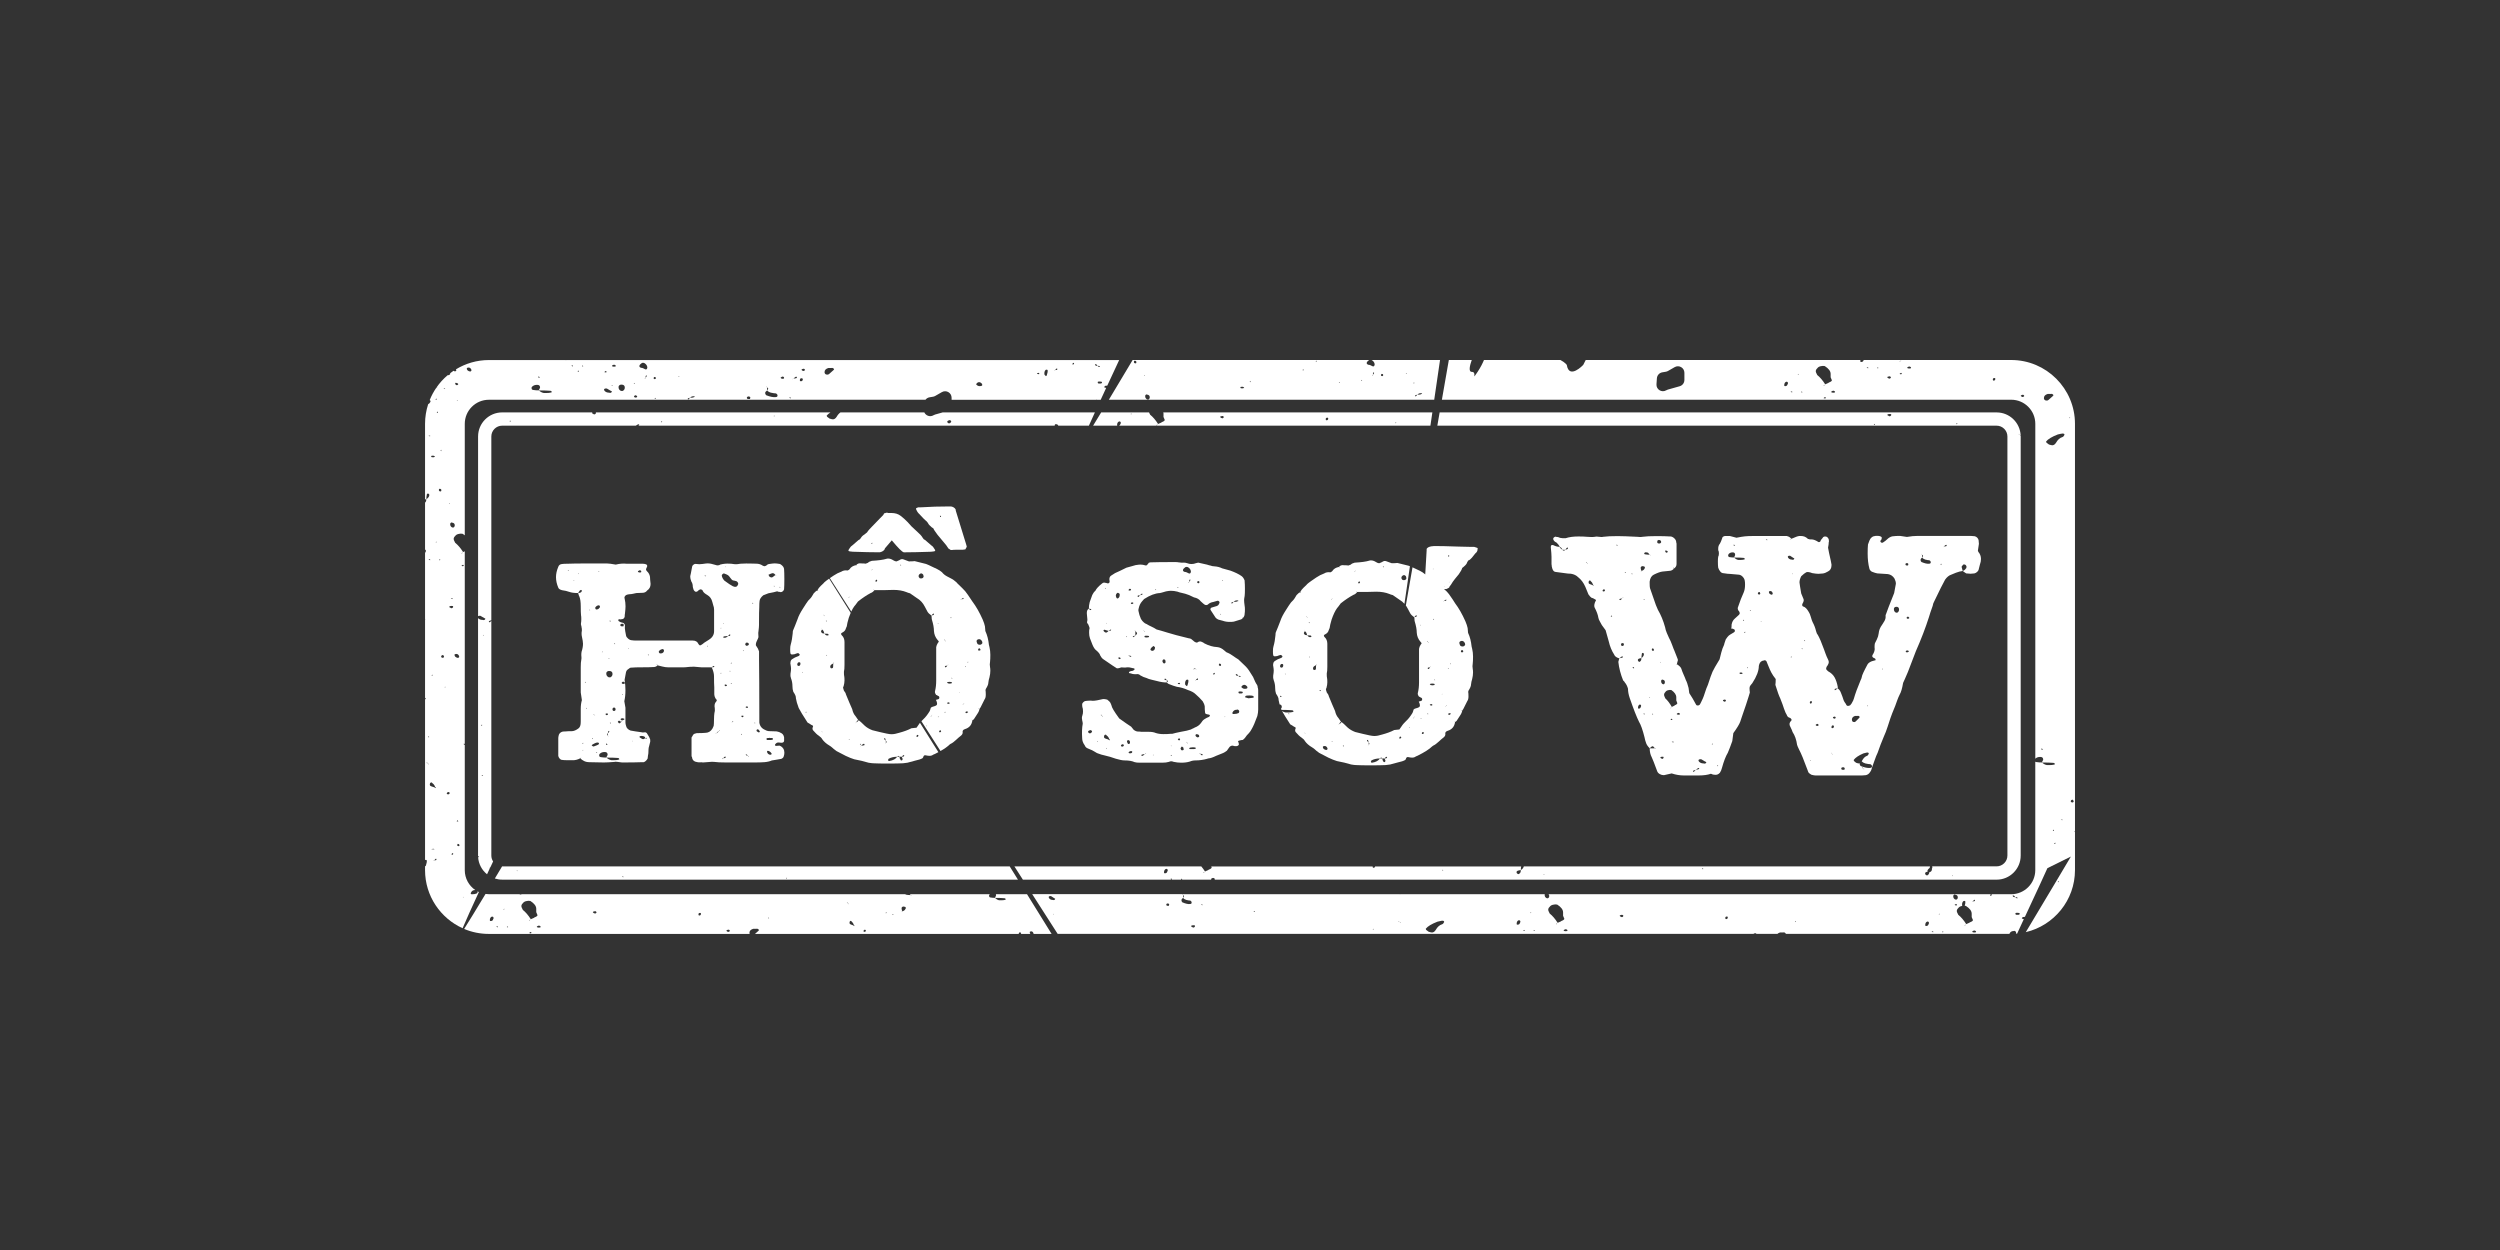 <?xml version="1.0" encoding="UTF-8"?> <svg xmlns="http://www.w3.org/2000/svg" id="Layer_1" data-name="Layer 1" viewBox="0 0 900 450"><rect x="0" y="0" width="900" height="450" fill="#333333" stroke="none"/><path d="M267.03,202.92c-.34,0-.68,.03-1.03,.1-.34,.07-.68,.1-1.02,.1-.41,0-.8-.03-1.18-.1-.38-.07-.77-.1-1.18-.1-1.09-.07-2.19,.03-3.28,.31-.27,.21-.62,.31-1.02,.31-.21,0-.51-.07-.92-.21-1.03-.34-1.91-.51-2.67-.51-.34,0-.92,.07-1.74,.2l-1.23,.1-1.23-.1h-.31c-.14,0-.33,.09-.56,.26-.24,.17-.39,.36-.46,.56l-.51,2.66c-.14,.55-.21,.92-.21,1.13,0,.48,.14,1.06,.41,1.74,.34,.48,.51,1.09,.51,1.84,0,.14,.1,.51,.31,1.13,.27,.48,.58,.72,.92,.72,.07,0,.24-.07,.51-.21,.14-.2,.34-.37,.61-.51,.14-.14,.32-.19,.56-.15,.24,.04,.43,.12,.56,.26l.2,.41c.2,.41,.72,.86,1.54,1.33,.96,.55,1.57,1.4,1.84,2.56l.31,1.13c.2,.48,.31,1.02,.31,1.64v7.69c0,1.3-.62,2.32-1.84,3.08-.27,.2-.65,.45-1.13,.72-.48,.27-.85,.55-1.13,.82-.48,.34-.79,.51-.92,.51-.2,0-.41-.17-.62-.51-.34-.82-1.02-1.23-2.05-1.23h-20.3c-.75,0-1.27-.03-1.54-.1-.48,0-.94-.19-1.38-.56-.45-.37-.7-.73-.77-1.08-.07-.34-.17-.89-.31-1.64-.14-.75-.17-1.44-.1-2.05,0-.21-.07-.39-.2-.56-.14-.17-.27-.29-.41-.36-.2-.07-.46-.14-.77-.21-.31-.07-.56-.2-.77-.41-.14,0-.2-.07-.2-.2-.07-.14-.07-.26,0-.36,.07-.1,.17-.15,.31-.15,.07,0,.17,.02,.31,.05,.14,.03,.31,.02,.51-.05,.61,0,.99-.31,1.13-.92,0-.48,.03-.85,.1-1.13,.14-1.23,.2-2.08,.2-2.56,0-.96-.1-1.88-.31-2.77-.14-.34-.09-.67,.15-.97,.24-.31,.56-.49,.97-.56l.72-.1c.34,0,.73-.05,1.18-.15,.44-.1,.84-.19,1.18-.26l2.46-.1c.62-.07,1.09-.34,1.44-.82,.82-.55,1.23-1.33,1.23-2.36-.14-1.23-.21-2.08-.21-2.56-.14-.82-.51-1.5-1.13-2.05-.2-.2-.31-.44-.31-.72l.31-.72c.14-.2,.17-.41,.1-.61-.07-.21-.2-.34-.41-.41-.41-.14-.79-.2-1.13-.2h-5.74c-1.37-.14-2.7-.03-4,.31-1.5-.27-2.56-.41-3.18-.41h-7.18c-3.14,0-5.5,.03-7.07,.1-.89,0-1.54,.03-1.95,.1-.68,.07-1.13,.41-1.33,1.02-.55,1.3-.82,2.53-.82,3.69,0,1.23,.27,2.5,.82,3.79,.14,.41,.58,.72,1.33,.92,1.02,.14,1.91,.34,2.66,.62,.75,.27,1.81,.41,3.18,.41,.34-.68,.68-1.06,1.02-1.13l.21,.1c.14,.14,.14,.27,0,.41,0,.21-.07,.31-.21,.31-.2,.2-.55,.31-1.02,.31,.14,.62,.27,1.02,.41,1.23,.34,.82,.51,1.98,.51,3.49s.03,2.53,.1,3.28c.07,.27,.1,.72,.1,1.33s-.03,1.09-.1,1.44c-.07,.27-.05,.56,.05,.87,.1,.31,.15,.56,.15,.77,.07,.2,.1,.48,.1,.82v.41c-.07,.2-.1,.51-.1,.92s.03,.75,.1,1.03c.27,1.23,.41,2.12,.41,2.66,0,.89-.17,1.84-.51,2.87-.07,.34-.1,.75-.1,1.23,0,.2,.02,.45,.05,.72,.03,.27,.02,.58-.05,.92-.14,.62-.2,1.54-.2,2.77v9.02l.41,2.77c-.27,.89-.41,1.95-.41,3.18v4.41c0,.55-.03,.99-.1,1.33-.14,.62-.41,1.06-.82,1.33-.75,.55-1.47,.86-2.15,.92-1.09,0-1.91,.04-2.46,.1-.55,0-.92,.04-1.13,.1-.62,.21-1.02,.58-1.23,1.13-.14,.55-.2,.92-.2,1.13v6.46c.07,.34,.24,.67,.51,.97,.27,.31,.58,.46,.92,.46,.34,.07,.89,.1,1.64,.1h1.95c.96,.07,1.95-.17,2.97-.72l.2-.2c.07,0,.08,.02,.05,.05-.03,.04-.12,.09-.26,.15,.27,.41,.72,.75,1.33,1.03,.55,.27,1.19,.41,1.95,.41l5.13,.1c.89,0,2.15-.07,3.79-.2,.27-.07,.51-.08,.72-.05,.2,.03,.37,.05,.51,.05,.82,.14,1.33,.2,1.54,.2,3.08,0,5.43-.03,7.07-.1h.72c.27-.07,.55-.24,.82-.51s.48-.55,.61-.82l.1-.92c.14-.48,.21-1.23,.21-2.26,0-.41,.08-.89,.26-1.43,.17-.55,.29-1.03,.36-1.44v-.72c-.2-.68-.61-1.47-1.23-2.36-.2-.2-.41-.31-.62-.31-.07,0-.24,.02-.51,.05-.27,.03-.51,.02-.72-.05-.62-.07-1.33-.17-2.15-.31-.82-.14-1.44-.24-1.84-.31-.41-.14-.77-.36-1.08-.67-.31-.31-.5-.67-.56-1.08-.14-.41-.21-.79-.21-1.13v-5.33l-.41-2.36c.27-1.16,.41-2.46,.41-3.9,0-1.3-.1-2.56-.31-3.79l.51-2.77c.07-.34,.24-.63,.51-.87,.27-.24,.58-.46,.92-.67,.14-.07,.41-.1,.82-.1,.62-.07,1.71-.1,3.28-.1,1.98,0,3.45-.03,4.41-.1,.55,0,1.02-.2,1.44-.61-.07,0-.17-.07-.31-.21,0-.14,.03-.17,.1-.1,.07,.07,.14,.17,.2,.31l1.64,.41c.75,.2,1.5,.31,2.26,.31h5.23c.55,0,1.08-.03,1.59-.1,.51-.07,1.01-.1,1.49-.1,.48-.07,1.11-.05,1.9,.05,.79,.1,1.38,.15,1.79,.15h3.59c.34-.34,.58-.51,.72-.51s.2,.07,.2,.2-.03,.2-.1,.2c-.2,.07-.48,.1-.82,.1,.55,1.23,.82,2.29,.82,3.18,0,1.85,.03,3.21,.1,4.1v2.46c0,.41,.14,.89,.41,1.43,.2,.14,.37,.38,.51,.72l-.2,.41c-.41,.41-.62,.92-.62,1.54v.31c.07,.27,.1,.65,.1,1.13v.41c-.14,.55-.22,1.15-.26,1.79-.03,.65-.05,1.15-.05,1.49,0,.89-.03,1.57-.1,2.05-.07,.14-.14,.31-.2,.51-.07,.21-.17,.41-.31,.62-.61,.96-1.47,1.44-2.56,1.44-.68,.07-1.64,.1-2.87,.1-.27,0-.55,.07-.82,.2-.34,0-.65,.31-.92,.92-.07,.07-.14,.15-.2,.26-.07,.1-.1,.22-.1,.36v6.46c0,.14,.03,.24,.1,.31,.07,.07,.1,.17,.1,.31,.14,.96,.79,1.5,1.95,1.64,.34,.07,.67,.08,.97,.05,.31-.03,.63-.02,.97,.05,.48,0,1.16-.05,2.05-.15,.89-.1,1.57-.12,2.05-.05,.96,.14,2.29,.2,4,.2h10.97c1.02,0,2.03-.03,3.02-.1,.99-.07,1.9-.27,2.72-.62,.55-.07,1.08-.15,1.59-.26s1.01-.19,1.49-.26c.2,0,.34-.03,.41-.1,.34-.14,.58-.34,.72-.62,.21-.55,.31-1.06,.31-1.54l-.1-.82c-.07-.34-.26-.68-.56-1.02-.31-.34-.67-.58-1.08-.72l-1.23,.1c-.27,0-.41-.14-.41-.41,0-.07,.07-.17,.2-.31,.27-.34,.62-.51,1.02-.51l1.13,.1c.27,0,.5-.07,.67-.2,.17-.14,.26-.31,.26-.51v-1.23c-.14-.82-.55-1.37-1.23-1.64-.27-.2-.75-.37-1.44-.51l-2.87-.1c-.07,0-.24-.03-.51-.1-.27-.07-.51-.17-.72-.31-1.23-.48-1.95-1.37-2.15-2.67v-2.46c0-9.02-.04-15.79-.1-20.3v-2.87c-.14-.41-.27-.75-.41-1.02l-.72-1.13c-.07-.48,.05-1.03,.36-1.64,.31-.62,.5-1.06,.56-1.33,0-.2-.02-.53-.05-.97-.04-.44-.02-.8,.05-1.08,.14-1.09,.2-1.88,.2-2.36v-.92c0-2.6,.03-4.48,.1-5.64,0-.89,.03-1.57,.1-2.05,.07-.68,.51-1.37,1.33-2.05,.27-.14,.89-.37,1.85-.72,1.5-.27,2.56-.51,3.18-.72,.14,.14,.41,.21,.82,.21l.41,.1c.27,0,.53-.1,.77-.31,.24-.2,.39-.44,.46-.72,.07-.82,.1-2.05,.1-3.69s-.04-2.77-.1-3.59l-.1-.41c-.07-.27-.27-.56-.61-.87-.34-.31-.62-.5-.82-.56-.82-.14-1.44-.2-1.85-.2s-1.02,.07-1.84,.2c-.2,0-.45,.07-.72,.2-.34,.34-.68,.55-1.02,.62-.2,0-.45-.07-.72-.2-.68-.48-1.47-.72-2.36-.72-.62,0-1.35-.02-2.2-.05-.85-.03-1.86-.02-3.02,.05Zm-13.12,4.51l-.31-.1c0-.07,.14-.1,.41-.1l.21,.1c-.07,.07-.17,.1-.31,.1Zm-24.12-1.86c.4-.36,.75-.36,1.05,0v.4c-.3,.18-.65,.18-1.05,0-.1-.09-.15-.18-.15-.27s.05-.13,.15-.13Zm-25.39-.09l.21-.31,.1,.31h-.31Zm2.15,3.69v-.31l.2,.21-.2,.1Zm1.54-2.46l.1-.31,.2,.1-.31,.21Zm1.84,63.45l-.31-.1,.31-.1v.2Zm0-2.36l-.31-.2,.31-.21v.41Zm.82-21.94l-.2-.31,.31-.1-.1,.41Zm.21,9.23l.2-.31,.1,.31h-.31Zm19.27,10.15c0-.21,.24-.31,.72-.31s.85,.1,1.13,.31c.2,.07,.23,.23,.11,.49l.59-.13v.4l-.59-.26s0,0,0,.01c-.2,.21-.34,.31-.41,.31-.21,.07-.41,.05-.62-.05-.21-.1-.34-.19-.41-.26-.41-.2-.58-.37-.51-.51Zm-2.36,1.44v.2l-.21-.1,.21-.1Zm-4.49-41.89c0-.09,.05-.13,.15-.13s.2-.04,.3-.13c.4,0,.65,.13,.75,.4l-.15,.54h-.6c-.2,0-.35-.07-.45-.2-.1-.13-.1-.29,0-.47Zm-1.97,6.73v.41l-.31-.2,.31-.2Zm-.62,23.27c.2-.14,.37-.14,.51,0,.21,.07,.31,.27,.31,.61,0,.27-.14,.45-.41,.51-.07,.07-.14,.09-.2,.05-.07-.03-.14-.05-.2-.05-.2-.14-.31-.31-.31-.51,0-.34,.1-.55,.31-.61Zm-1.02-31.37v.41l-.41-.31,.41-.1Zm-.51,13.53l.1,.31-.31-.1,.2-.21Zm-.85,5c.2-.27,.5-.4,.9-.4,.8,0,1.2,.36,1.2,1.07,0,.54-.25,.94-.75,1.21h-.6c-.6-.27-.9-.71-.9-1.34,0-.27,.05-.45,.15-.54Zm1.56,18.38l-.2,.1c-.14,0-.21-.07-.21-.21l.21-.1,.2,.21Zm-.92,4.71c0,.07-.02,.09-.05,.05-.04-.03-.09-.12-.15-.26-.27-.14-.34-.37-.2-.72l.2-.2c0-.07,.02-.2,.05-.41,.03-.21,.15-.34,.36-.41l.1,.31c-.14,.21-.31,.38-.51,.51v.92l.21,.2Zm-.28,2.98l-.6,.13v-.54l.6,.4Zm-.44-11.18h.31c.14,0,.2,.07,.2,.2,.07,.07,.05,.15-.05,.26s-.22,.15-.36,.15c-.27,0-.41-.14-.41-.41,0-.14,.1-.2,.31-.2Zm-1.54-22.45l.1,.41h-.2l.1-.41Zm-1.23-28.8l.21,.2-.31,.1,.1-.31Zm-1.13,12.92c.2-.27,.51-.48,.92-.61,.34,0,.55,.1,.62,.31v.41c-.27,.41-.55,.65-.82,.72-.41,.14-.65,.1-.72-.1-.2-.27-.2-.51,0-.72Zm-.62,38.7c.07,.03,.14,.12,.2,.26l.21,.2c0,.07-.02,.09-.05,.05-.04-.03-.09-.12-.15-.26l-.31-.1c0-.14,.03-.19,.1-.15Zm-.38,8.48l-.15,.4-.15-.4h.3Zm-1.26-45.95l.1-.31,.2,.2-.31,.1Zm2.77,51.36l-.41-.2,.41-.1v.31Zm.51-3.08c-.2,.14-.79,.38-1.74,.72-.2,0-.45-.14-.72-.41l.31-.31c.14-.07,.39-.2,.77-.41,.37-.21,.73-.31,1.08-.31,.27,0,.44,.14,.51,.41l-.2,.31Zm7.07,5.51c-.4,.09-.85,.13-1.36,.13h-1.05c-.6-.09-1.2-.4-1.81-.94-.7,0-1.31-.04-1.81-.13-.2,0-.38-.04-.53-.13-.15-.09-.23-.22-.23-.4-.1-.27,0-.54,.3-.8,.4-.36,.95-.54,1.66-.54s1.05,.31,1.05,.94v.13c-.3,.54-.45,.85-.45,.94,1.81,0,3.16,.05,4.06,.13,.4,0,.6,.18,.6,.54l-.45,.13Zm1.39-13.81c-.04,.07-.12,.14-.26,.2l-.51,.41c-.2,.14-.38,.07-.51-.21-.2-.14-.27-.24-.2-.31,.2-.34,.41-.44,.62-.31l.61,.41c.07-.07,.1-.14,.1-.2s.03-.1,.1-.1,.08,.03,.05,.1Zm.89-.8c-.05,.13-.23,.25-.53,.34-.4,.18-.7,.05-.9-.4,.3-.27,.6-.36,.9-.27,.4,.09,.58,.2,.53,.33Zm-.84-8.74l.2-.31,.1,.31h-.31Zm.99-4.27c-.05,.05-.07,.11-.07,.2l-.6,.13c-.5-.18-.6-.4-.3-.67,.3-.27,.6-.22,.9,.13,.1,.09,.12,.16,.07,.2Zm1.17-12.33v-.2l.31,.1-.31,.1Zm7.48,2.36l-.41-.2,.41-.1v.31Zm5.13-1.02c-.2,.2-.48,.31-.82,.31h-.31c-.2-.07-.34-.2-.41-.41-.07-.21-.03-.37,.1-.51,.21-.27,.55-.48,1.03-.62,.14-.07,.29-.05,.46,.05,.17,.1,.26,.26,.26,.46,0,.27-.1,.51-.31,.72Zm16.09-2.15l-.31-.2,.31-.1v.31Zm6.25-28.8l.2,.1-.2,.1v-.2Zm-2.26,59.25c-.14,.2-.41,.45-.82,.72-.14,.14-.24,.2-.31,.2-.14,0-.15-.02-.05-.05,.1-.03,.22-.08,.36-.15,.14-.34,.41-.58,.82-.72l.1-.41c.21,0,.17,.14-.1,.41Zm.82-20.71l-.31-.2,.31-.1v.31Zm0-16.3l-.31-.1,.31-.1v.2Zm1.59,46.49c-.03,.1-.09,.15-.15,.15-.14,.07-.38,.1-.72,.1l-.1,.31c-.14,0-.2-.03-.2-.1s.1-.14,.31-.21c.34-.41,.58-.61,.72-.61,.07,0,.1,.03,.1,.1,.07,.07,.08,.15,.05,.26Zm.05-25.68c-.27,0-.41-.17-.41-.51l.31-.1c.34,0,.51,.17,.51,.51l-.41,.1Zm-.41-17.43h-.2l-.31-.1,.1-.31c.14-.07,.37-.12,.72-.15,.34-.03,.65-.05,.92-.05,.34-.41,.55-.61,.62-.61,.14,0,.2,.07,.2,.2l-.1,.31c-.2,.07-.45,.1-.72,.1-.41,.41-.82,.62-1.23,.62Zm-.51-5.02v-.31l.2,.2-.2,.1Zm2.36,16.91l.31,.1-.31,.2v-.31Zm.62,4.41l.1,.31h-.41l.31-.31Zm-.31-7.07l.31-.31,.1,.31h-.41Zm.61,21.12l-.1,.2c-.07,0-.1-.02-.1-.05s.07-.08,.2-.15c.07-.07,.1-.15,.1-.26s.03-.15,.1-.15c.2,.2,.14,.34-.21,.41Zm2.05-49.51c-.14,.41-.38,.68-.72,.82h-.51l-.61-.2c-.68-.34-1.71-1.02-3.08-2.05-.55-.61-.86-1.23-.92-1.84,0-.14,.08-.29,.26-.46,.17-.17,.32-.26,.46-.26h.1c.2,.07,.51,.19,.92,.36,.41,.17,.72,.39,.92,.67,.07,.14,.17,.27,.31,.41,.14,.14,.27,.31,.41,.51,.27,.41,.62,.61,1.02,.61l.82,.21c.2,.07,.37,.2,.51,.41,.14,.2,.2,.41,.2,.62l-.1,.2Zm1.13,54.12v-.41l.31,.31-.31,.1Zm.82-6.56c-.2,.27-.45,.27-.72,0v-.31c.27-.07,.51-.07,.72,0v.31Zm.1-23.58l-.31-.2,.31-.1v.31Zm.72,37.21c.07,0,.12-.02,.15-.05,.03-.03,.08-.02,.15,.05,.07,0,.24,.14,.51,.41-.07,0-.2-.02-.41-.05-.2-.03-.34-.15-.41-.36Zm0-17.02c0-.2,.17-.31,.51-.31l.31,.2c0,.34-.17,.45-.51,.31-.21,0-.31-.07-.31-.21Zm.82,17.53c.21,0,.31,.07,.31,.21s-.1,.07-.31-.21Zm-.1-39.77c-.2,.2-.41,.2-.62,0-.27-.14-.34-.31-.2-.51,0-.34,.17-.51,.51-.51,.48,0,.72,.21,.72,.62,0,.2-.14,.34-.41,.41Zm8.61,39.16l-.41,.2c-.34,0-.63-.12-.87-.36-.24-.24-.36-.49-.36-.77v-.1c0-.14,.1-.2,.31-.2,.27,0,.58,.15,.92,.46,.34,.31,.48,.56,.41,.77Zm-1.84-5.64c.14-.14,.31-.21,.51-.21h.41c.07-.07,.14-.08,.2-.05,.07,.04,.14,.05,.2,.05h.51c.34,0,.51,.14,.51,.41-.07,.2-.31,.31-.72,.31h-1.44c-.2-.2-.27-.37-.2-.51Zm-3.38-3.28c.14-.07,.27-.07,.41,0,.14,.07,.31,.27,.51,.62,0,.07,.02,.12,.05,.15,.03,.04,.02,.09-.05,.15-.21,.2-.41,.2-.62,0-.34-.14-.51-.31-.51-.51s.07-.34,.2-.41Zm8.1-51.36l.31,.21-.31,.1v-.31Zm-1.95-.1l-.2-.2h.41l-.2,.2Zm-2.05-4.2c.14-.07,.29-.15,.46-.26,.17-.1,.39-.19,.67-.26,.48-.2,.92-.03,1.33,.51,.07,.07,.14,.1,.2,.1s.1,.04,.1,.1c0,.14-.1,.07-.31-.2-.14,.2-.29,.36-.46,.46-.17,.1-.29,.19-.36,.26-.34,.34-.79,.31-1.33-.1l-.31-.62-.21-.1c0-.07,.07-.03,.21,.1Zm-4.82,53.2v.31l-.31-.21,.31-.1Zm-1.03-43.16l.41,.21-.41,.1v-.31Z" style="fill: #fff;"></path><path d="M331.09,260.33l-1.13,1.64-1.85,.2c-1.16,.62-2.63,1.16-4.41,1.64-1.03,.34-1.95,.51-2.77,.51-.41,0-.96-.07-1.64-.21-.62-.14-1.45-.32-2.51-.56-1.06-.24-1.97-.46-2.72-.67-1.09-.41-2.02-.96-2.77-1.64-1.09-1.09-1.81-1.74-2.15-1.95-.27,.41-.58,.68-.92,.82l-.2,.21c-.07,0-.09-.02-.05-.05s.12-.08,.26-.15c.14-.41,.37-.72,.72-.92l-.92-1.33c-.62-.68-1.02-1.54-1.23-2.56l-1.03-2.36c-.68-1.57-1.09-2.56-1.23-2.97-.07-.41-.31-.85-.72-1.33-.2-.62-.31-.99-.31-1.13s.03-.24,.1-.31,.1-.14,.1-.2c.2-.75,.31-1.44,.31-2.05,0-.68-.03-1.19-.1-1.54-.07-.27-.1-.65-.1-1.13v-.51c.14-.48,.2-1.3,.2-2.46v-8.2c0-1.02-.34-1.84-1.02-2.46-.34-.41-.27-.72,.2-.92,.55-.27,.92-.62,1.13-1.02,.34-.89,.51-1.3,.51-1.23,.07-.68,.31-1.71,.72-3.08,.23-.65,.46-1.23,.69-1.78-2.68-4.25-5.28-8.37-7.76-12.32-.08,.06-.15,.11-.21,.15-.2,.14-.51,.36-.92,.67-.41,.31-.72,.6-.92,.87-.14,.14-.46,.45-.97,.92-.51,.48-.91,.99-1.18,1.54,.07,.07,.14,.1,.2,.1s.07,.03,0,.1c0,.07-.02,.09-.05,.05-.03-.03-.09-.08-.15-.15-.34,.07-.79,.41-1.33,1.02-.14,.2-.29,.46-.46,.77-.17,.31-.39,.63-.67,.97-.62,.55-1.16,1.21-1.64,2-.48,.79-.82,1.32-1.02,1.59-1.03,1.57-1.71,2.91-2.05,4-.34,.89-.65,1.68-.92,2.36-.27,.68-.51,1.27-.72,1.74-.07,.2-.1,.51-.1,.92-.14,1.57-.38,2.94-.72,4.1-.14,.41-.2,.99-.2,1.74,0,.68,.03,1.16,.1,1.44,.07,.27,.27,.41,.62,.41l.82-.1c.2-.07,.39-.14,.56-.21,.17-.07,.39-.14,.67-.2,.2,0,.41,.14,.62,.41,.07,.07,.07,.17,0,.31-.07,.14-.17,.24-.31,.31-1.09,.41-1.81,.75-2.15,1.03-.55,.27-.82,.72-.82,1.33-.07,.14-.07,.31,0,.51,.14,.82,.2,1.4,.2,1.74,0,.41-.07,1.02-.2,1.84-.07,.55,0,1.09,.2,1.64,.34,.89,.51,1.81,.51,2.77,0,.75,.1,1.44,.31,2.05,.62,.89,.92,1.57,.92,2.05v.2c.14,.96,.48,2.15,1.03,3.59,.48,.96,1.54,2.7,3.18,5.23,.07,.07,.31,.21,.72,.41,.07,.07,.27,.2,.62,.41,.34,.14,.55,.26,.62,.36,.07,.1,.03,.29-.1,.56-.14,.34-.1,.68,.1,1.02,.82,.96,1.5,1.61,2.05,1.95,.68,.48,1.09,.89,1.23,1.23,.62,.89,1.5,1.68,2.66,2.36,.34,.2,.65,.43,.92,.67,.27,.24,.48,.43,.62,.56,.75,.62,1.33,.99,1.74,1.13,1.16,.61,2.01,1.06,2.56,1.33,1.16,.55,2.19,.96,3.07,1.23,1.85,.34,3.55,.75,5.13,1.23,.82,.14,1.4,.21,1.74,.21,1.16,.07,2.94,.1,5.33,.1s4.17-.04,5.33-.1c.27,0,.82-.07,1.64-.21l2.67-.72c1.3-.27,2.22-.58,2.77-.92l.2-.31c.14-.48,.34-.72,.62-.72h.2c.68,.14,1.16,.2,1.44,.2,.55,0,.99-.14,1.33-.41l.72-.31c.42-.21,.8-.41,1.17-.61-2.21-3.52-4.42-7.05-6.63-10.56-.03,.03-.06,.08-.08,.1Zm-43.36-20.6h-.31c-.27-.07-.41-.24-.41-.51s.1-.51,.31-.72c.27-.14,.51-.14,.72,0l.1,.21c.07,.48-.07,.82-.41,1.02Zm1.13,2.56l-.1-.41,.2,.1-.1,.31Zm1.44,14.25l-.41-.2,.41-.1v.31Zm7.38-33.11v.31l-.41-.2,.41-.1Zm-1.13-2.05c0-.14,.07-.07,.2,.2l.2,.1c0,.21-.07,.17-.2-.1-.07-.07-.14-.1-.2-.1s-.07-.03,0-.1Zm-.87,4.82c.03,.07,.05,.14,.05,.2l-.1-.2c0-.07,.02-.07,.05,0Zm-.05,37.01c0-.07,.02-.08,.05-.05,.03,.04,.08,.12,.15,.26l-.2-.2Zm.46,.41s-.09-.07-.15-.21l.2,.1c0,.07-.02,.1-.05,.1Zm1.38-27.57v-.31l.31,.2-.31,.1Zm.51-7.28h-.31c-.34-.07-.65-.31-.92-.72-.34,0-.58-.03-.72-.1-.14-.07-.26-.19-.36-.36-.1-.17-.12-.32-.05-.46l.31-.51c.41,.21,.68,.68,.82,1.44,.2,.07,.58,.1,1.13,.1,.27,0,.41,.17,.41,.51l-.31,.1Zm2.05,9.94c-.07,.34-.1,.79-.1,1.33,0,.34-.14,.51-.41,.51-.27,.14-.48,.03-.61-.31-.07-.21-.04-.44,.1-.72l.31-.31c.34-.14,.58-.31,.72-.51l.1-.21c.21,0,.17,.07-.1,.21Zm5.84,27.68l-.41-.1,.41-.1v.2Zm4.1,1.33v.41l-.41-.2,.41-.2Zm1.29,.45c-.05,.09-.13,.13-.23,.13-.2,.09-.55,.13-1.05,.13l-.3,.27c-.1,0,0-.09,.3-.27,.5-.45,.85-.67,1.05-.67,.1,0,.15,.09,.15,.27,.1,0,.12,.05,.07,.13Zm7.84-.86c0,.07-.04,.1-.1,.1s-.1,.04-.1,.1l-.21,.2c-.07,0-.09-.02-.05-.05s.12-.08,.26-.15v-.82c-.41-.34-.62-.58-.62-.72s.07-.21,.2-.21,.2,.04,.2,.1l.21,.82c.14,.07,.22,.17,.26,.31,.03,.14,.02,.24-.05,.31Zm6.25,5.02c-.14,.07-.38,.1-.72,.1l.31,.72c0,.41-.14,.61-.41,.61-.21,0-.31-.07-.31-.2-.27-.34-.41-.72-.41-1.13h-.82c-.55,.82-1.5,1.33-2.87,1.54-.27,0-.41-.14-.41-.41l.2-.41c.89-.48,1.91-.72,3.08-.72,.14-.21,.29-.31,.46-.31s.29,.1,.36,.31h.82c.34-.41,.58-.62,.72-.62l.2,.2c-.07,.2-.14,.31-.2,.31Zm4.72-7.07c-.07,0-.12-.03-.15-.1-.03-.07-.02-.1,.05-.1,0-.34,.14-.51,.41-.51l.31,.31c-.2,.34-.41,.48-.61,.41Z" style="fill: #fff;"></path><path d="M307.52,218.3c.21-.2,.65-.78,1.33-1.74,1.64-1.3,3.18-2.32,4.61-3.08,.48-.14,.92-.48,1.33-1.02l-.31-.1c0-.14,.1-.1,.31,.1,3.07,0,5.36-.03,6.87-.1,1.78,0,3.35,.27,4.72,.82,.27,.14,.68,.27,1.23,.41l2.36,1.64c1.3,.75,2.29,1.81,2.97,3.18l.92,1.74c.27,.48,.75,.96,1.44,1.44,.41-.48,.65-.72,.72-.72,.14,0,.2,.07,.2,.21l-.1,.31-.82,.2c.07,.2,.1,.46,.1,.77s.03,.56,.1,.77c.48,1.57,.72,2.91,.72,4,.07,1.23,.51,2.32,1.33,3.28,.27,.27,.41,.46,.41,.56s-.1,.26-.31,.46c-.34,.55-.55,1.06-.62,1.54v12.1c0,1.37-.14,2.6-.41,3.69-.14,.41,0,.89,.41,1.44,.07,0,.15,.02,.26,.05,.1,.04,.22,.12,.36,.26,.34,.07,.51,.27,.51,.62s-.17,.55-.51,.62l-.72,.2,.31,.72c.14,.48,.15,.82,.05,1.02-.1,.21-.36,.38-.77,.51-.14,.07-.36,.14-.67,.2-.31,.07-.56,.2-.77,.41-.14,.55-.27,.96-.41,1.23-.75,1.23-1.5,2.19-2.25,2.87-.29,.29-.52,.52-.71,.73l6.87,10.73c1.43-.81,2.49-1.56,3.17-2.24,.07-.07,.2-.17,.41-.31,.62-.27,1.28-.75,2-1.44,.72-.68,1.32-1.19,1.79-1.54,.41-.34,.62-.72,.62-1.13-.14-.62,.14-1.02,.82-1.23,1.57-.48,2.46-1.54,2.67-3.18l-.21-.2c0-.07,.02-.08,.05-.05,.03,.04,.08,.12,.15,.26,.07-.07,.17-.14,.31-.2,.14-.07,.24-.17,.31-.31l1.13-1.74c.48-.68,.75-1.3,.82-1.84-.07-.07-.15-.1-.26-.1s-.15-.03-.15-.1c.07-.07,.21,0,.41,.2l.41-.62,1.44-2.87c.27-.34,.41-.89,.41-1.64s-.04-1.3-.1-1.64l.1-.41c.61-.96,.92-1.71,.92-2.26,.07-.68,.2-1.33,.41-1.95,.21-.82,.31-1.61,.31-2.36,0-.55-.04-.96-.1-1.23l-.1-1.03,.1-1.02c.07-.55,.1-1.37,.1-2.46,0-.96-.1-1.88-.31-2.77l-.2-.82c-.2-1.91-.62-3.52-1.23-4.82-.07-.14-.1-.37-.1-.72,0-.75-.14-1.5-.41-2.25-.27-.75-.45-1.19-.51-1.33-1.16-2.6-2.39-4.75-3.69-6.46-1.3-1.98-2.17-3.23-2.61-3.74-.45-.51-1.38-1.45-2.82-2.82-.2-.27-.41-.48-.62-.62-.2-.14-.38-.27-.51-.41-.2-.2-.58-.44-1.13-.72-.14-.07-.6-.31-1.38-.72-.79-.41-1.42-.92-1.9-1.54-.48-.41-1.06-.79-1.74-1.13-.48-.2-1.13-.51-1.95-.92-.82-.41-1.5-.72-2.05-.92l-4.1-1.02c-.41,.07-1.09,.1-2.05,.1l-1.95-.72c-.48-.2-.99-.1-1.54,.31l-.72,.31c-.2,.14-.48,.14-.82,0l-.62-.31c-.62-.41-1.23-.61-1.84-.61-.27,0-.48,.03-.62,.1-1.09,.34-2.84,.58-5.23,.72-.61,.14-1.09,.38-1.43,.72l-.82,.31c-.27-.07-.79-.1-1.54-.1-.82-.14-1.44,.07-1.85,.62,.07,0,.14,.07,.21,.2,0,.07-.02,.09-.05,.05-.04-.03-.09-.12-.15-.26-1.09,.2-1.88,.68-2.36,1.43-.07,.14-.19,.24-.36,.31-.17,.07-.29,.14-.36,.2-.89-.14-1.64,0-2.26,.41-.96,.34-1.9,.82-2.82,1.44-.58,.38-1.01,.68-1.33,.9l7.71,12.04c.34-.74,.69-1.37,1.06-1.87Zm26.14,43.16l-.2-.1,.2-.2v.31Zm1.9-4.05s-.12,.09-.26,.15l-.1,.41c-.2,0-.17-.14,.1-.41l.2-.2c.07,0,.08,.02,.05,.05Zm17.38-23.42c0,.2-.2,.27-.62,.2-.14,0-.2-.07-.2-.2,0-.34,.14-.55,.41-.62,.34,.14,.48,.34,.41,.62Zm-1.23-3.59c.2-.2,.48-.31,.82-.31,.27,0,.53,.14,.77,.41,.24,.27,.36,.58,.36,.92,0,.21-.17,.41-.51,.62-.48,.14-.89,.07-1.23-.2l-.2-.41c-.07-.14-.12-.31-.15-.51-.03-.2,.02-.37,.15-.51Zm-3.18,7.79v.31l-.31-.1,.31-.2Zm0,18.14c0,.14-.1,.2-.31,.2,0,.14-.1,.2-.31,.2-.14,0-.24-.05-.31-.15-.07-.1-.07-.19,0-.26,.14-.14,.24-.21,.31-.21,.34,0,.55,.07,.62,.21Zm-.82-16.5v.31l-.31-.1,.31-.2Zm-.92,13.74l-.1,.2c-.2,0-.17-.07,.1-.2l.2-.31c.2,0,.14,.1-.2,.31Zm-1.08-37.67s.12-.08,.26-.15c.48-.34,.75-.51,.82-.51s.1,.04,.1,.1l-.1,.31-.82,.1-.2,.2c-.07,0-.09-.02-.05-.05Zm-.36,33.26c.14,0,.1,.1-.1,.31,0-.07,.03-.17,.1-.31Zm-3.59,4.2h-.31c-.34,0-.51-.1-.51-.31l.41-.21c.27,0,.44,.07,.51,.21l-.1,.31Zm.82-9.43l.31,.31h-.31v-.31Zm-.2-21.83l.1,.41h-.31l.2-.41Zm-.41,23.37c.48,0,.72,.1,.72,.31s-.24,.31-.72,.31h-.2c-.34,0-.62-.1-.82-.31,0-.2,.24-.31,.72-.31h.31Zm-.72-6.15c.2,0,.17,.07-.1,.21l.1-.21Zm-.21,.31c-.27,.41-.48,.62-.61,.62s-.21-.07-.21-.21c-.07,0-.09-.05-.05-.15,.03-.1,.08-.15,.15-.15,.14-.07,.37-.1,.72-.1Zm-.51-8.82c0,.14-.1,.07-.31-.21,.07,.07,.14,.1,.21,.1s.1,.03,.1,.1Zm-.51-.56c.07,.04,.14,.12,.2,.26l-.31-.1c0-.14,.03-.19,.1-.15Zm.31,25.99v.31l-.41-.2,.41-.1Zm-2.66,1.74l.41,.1-.41,.1v-.2Zm.92,4.92c.14,.14,.21,.24,.21,.31,0,.27-.17,.41-.51,.41-.14,0-.2-.1-.2-.31,.07-.27,.24-.41,.51-.41Zm-.82-38.65v.31l-.2-.1,.2-.2Zm-6.77-17.53c.2-.21,.44-.31,.72-.31,.2,.07,.37,.17,.51,.31,.14,.14,.21,.31,.21,.51,.14,.27,.07,.55-.21,.82-.34,.21-.72,.24-1.13,.1-.27-.27-.41-.51-.41-.72,0-.27,.1-.51,.31-.72Zm-6.77-3.49l.21,.41-.41-.2,.2-.21Zm-8.61,5.43l.2,.41c-.14,.27-.31,.38-.51,.31-.07,0-.14-.07-.2-.2,.14-.34,.31-.51,.51-.51Zm-1.74-3.59l.15-.15s.08-.05,.15-.05c.14,0,.15,.02,.05,.05-.1,.04-.22,.09-.36,.15l-.1,.2c-.2,0-.17-.07,.1-.2Zm-7.84,9.69s-.12,.09-.26,.15c0,.07-.07,.17-.2,.31-.2,0-.14-.1,.2-.31l.21-.2c.07,0,.08,.02,.05,.05Z" style="fill: #fff;"></path><path d="M336.12,197.18c-.2-.34-.48-.62-.82-.82l-1.54-1.33c-.48-.48-.89-.78-1.23-.92l-.51-.72c-.2-.41-.8-1.06-1.79-1.95-.99-.89-1.66-1.5-2-1.85-.27-.34-.79-.91-1.54-1.69-.75-.78-1.57-1.52-2.46-2.2-.89-.68-1.98-1.02-3.28-1.02h-1.13l-.41-.1h-.41l-.2,.1-.31,.1h-.2l-.31,.62-.72,.72c-.41,.41-1.54,1.57-3.38,3.49-.2,.21-.5,.51-.87,.92-.38,.41-.67,.79-.87,1.13l-.51,.41c-.82,.55-1.33,.99-1.54,1.33l-.51,.72c-.34,.14-.75,.45-1.23,.92l-1.54,1.33c-.34,.2-.62,.48-.82,.82-.21,.34-.34,.55-.41,.61-.2,.34-.19,.55,.05,.62,.24,.07,.39,.1,.46,.1l.92,.1c3.96,.14,7,.2,9.12,.2h.62c.68-.14,1.23-.44,1.64-.92l.2-.51,2.46-2.87c2.26,2.73,3.69,4.17,4.31,4.31h.62c2.12,0,5.16-.07,9.12-.2l.92-.1c.07,0,.22-.03,.46-.1,.24-.07,.26-.27,.05-.62-.07-.07-.21-.27-.41-.61Zm-22.24-1.33h-.2l.2-.41h.21l-.21,.41Z" style="fill: #fff;"></path><path d="M344.11,183.96l-.1-.62c-.34-.55-.89-.89-1.64-1.02h-.82c-3.35,0-6.66,.1-9.94,.31h-1.03c-.14,.07-.31,.14-.51,.2-.21,.07-.31,.17-.31,.31s.03,.24,.1,.31c.27,.68,.65,1.23,1.13,1.64l1.33,1.43c.62,.62,1.03,.99,1.23,1.13l.51,.62c.14,.41,.58,.92,1.33,1.54l.62,.41c.14,.41,.65,1.2,1.54,2.36l1.54,1.84,1.54,1.85,.62,.92,.1,.2,.92,.62h.41c.34-.07,.85-.1,1.54-.1h2.36l.72-.1h.2c.34-.55,.51-.85,.51-.92v-.2l-.2-.72-3.69-11.99Zm-5.64,2.15l-.1-.41h.31l.1,.41h-.31Zm5.74,4.61l-.2-.1h.2v.1Z" style="fill: #fff;"></path><path d="M389.89,256.01c0,.61-.07,1.09-.2,1.43-.14,.41-.21,.75-.21,1.03l.1,.82c.14,.55,.21,.96,.21,1.23-.27,1.37-.34,3.11-.21,5.23,0,.89,.31,1.74,.92,2.56,.2,.55,.58,.92,1.13,1.13,1.23,.48,2.08,.89,2.56,1.23,.41,.27,.72,.45,.92,.51,1.09,.41,1.88,.65,2.36,.72,1.5,.34,2.9,.75,4.2,1.23,1.37,.41,2.42,.62,3.18,.62,1.5,0,2.7,.2,3.59,.61,.41,.14,1.06,.21,1.95,.21h8c.96,0,1.78-.1,2.46-.31,.48-.27,1.03-.27,1.64,0,.96,.21,1.88,.31,2.77,.31,1.16,0,2.19-.14,3.08-.41,.62-.27,1.3-.41,2.05-.41,1.44,0,2.87-.21,4.31-.62,.07-.07,.17-.1,.31-.1,.75-.07,1.67-.37,2.77-.92,1.37-.55,2.22-.89,2.56-1.03,.34-.14,.78-.41,1.33-.82l.72-1.02c.34-.55,.79-.82,1.33-.82l.41,.1c.14,.07,.41,.1,.82,.1,.48,0,.82-.17,1.02-.51,.07-.07,.03-.34-.1-.82-.14-.21-.19-.36-.15-.46,.03-.1,.22-.19,.56-.26,.55-.14,.92-.2,1.13-.2,.55-.41,1.03-.96,1.44-1.64,.14-.14,.39-.41,.77-.82,.37-.41,.7-.89,.97-1.43,.55-.89,1.23-2.46,2.05-4.72,.2-.82,.31-1.61,.31-2.36v-6.77c0-.41-.04-.72-.1-.92-.07-.14-.1-.29-.1-.46s-.07-.39-.2-.67c-.41-.55-.89-1.5-1.44-2.87-.2-.27-.58-.87-1.13-1.79-.55-.92-1.2-1.73-1.95-2.41l-2.25-2.15c-.48-.27-1.08-.67-1.79-1.18-.72-.51-1.38-.91-2-1.18-.34-.07-.75-.34-1.23-.82-.82-.75-1.68-1.16-2.56-1.23-1.5-.07-3.04-.51-4.61-1.33-.2-.2-.58-.41-1.13-.62-.34-.14-.72-.1-1.13,.1-.21,.21-.43,.27-.67,.21-.24-.07-.46-.17-.67-.31-.55-.41-.96-.75-1.23-1.02-.41-.14-.68-.2-.82-.2-3.42-.82-5.98-1.5-7.69-2.05-.14-.07-.82-.27-2.05-.62l-1.84-.51c-.62-.41-1.23-.75-1.84-1.02-.62-.27-1.2-.58-1.74-.92-.41-.14-.75-.34-1.02-.61-.34-.27-.68-.68-1.02-1.23-.41-.89-.72-1.88-.92-2.97,0-.41,.03-.68,.1-.82,.2-1.02,.62-1.88,1.23-2.56l.72-.82c2.12-1.37,4-2.08,5.64-2.15,.14,0,.89-.2,2.26-.61,.68-.14,1.26-.21,1.74-.21,.75,0,1.54,.1,2.36,.31,.2,.07,.46,.15,.77,.26,.31,.1,.67,.19,1.08,.26,.48,.07,1.26,.31,2.36,.72l1.74,.82c1.09,.21,1.91,.68,2.46,1.44l.92,.82c.34,.34,.68,.51,1.02,.51,.27,0,.48-.07,.62-.2,.48-.48,1.13-.79,1.95-.92l1.44-.41c.27-.07,.51,.03,.72,.31,.14,.21,.1,.48-.1,.82-.14,.34-.38,.58-.72,.72-1.23,.34-1.91,.55-2.05,.62-.14,.07-.24,.2-.31,.41-.07,.21-.03,.38,.1,.51l1.54,2.36c.2,.41,.62,.75,1.23,1.02l1.54,.41c.75,.27,1.57,.41,2.46,.41,.68,0,1.19-.03,1.54-.1,.75-.2,1.64-.48,2.66-.82,.14-.07,.26-.15,.36-.26l.26-.26c-.07-.07-.12-.12-.15-.15-.03-.03-.05-.08-.05-.15s.02-.07,.05,0c.03,.07,.08,.17,.15,.31,.41-.41,.61-.92,.61-1.54,.07-.34,.1-.85,.1-1.54,0-.55-.04-.96-.1-1.23-.14-.96-.2-1.67-.2-2.15,0-.27,.07-.75,.2-1.44,.07-.55,.1-1.4,.1-2.56s-.04-2.05-.1-2.67v-.31c-.27-.75-.65-1.3-1.13-1.64-.96-.68-2.29-1.33-4-1.95l-2.97-.82c-.82-.41-1.74-.65-2.77-.72-.48,0-.99-.1-1.54-.31-.14,0-.51-.1-1.13-.31l-3.18-.72-.82,.2c-.48,.2-1.03,.31-1.64,.31-.48,0-.99-.1-1.54-.31-.41-.14-.79-.2-1.13-.2-.41,.07-1.06,.03-1.95-.1-.27-.07-.65-.1-1.13-.1h-.41c-3.83,0-6.66,.03-8.51,.1-.2,0-.45,.07-.72,.2,0,.07-.03,.14-.1,.2l-.2,.2c-.2,.41-.48,.58-.82,.51-.62-.2-1.23-.31-1.84-.31-.34,0-.92,.07-1.74,.2-.41,.14-.89,.27-1.43,.41-.55,.14-1.16,.31-1.85,.51-1.78,.89-3.14,1.54-4.1,1.95l-1.44,.92c-.41,.27-.61,.72-.61,1.33l.1,.72c0,.48-.21,.72-.62,.72h-.2c-.27-.14-.55-.2-.82-.2-.34-.14-.68-.07-1.03,.2-1.3,1.02-2.12,1.91-2.46,2.66-.48,.41-.85,.92-1.13,1.54l-.92,2.56c-.2,.82-.31,1.61-.31,2.36,.07,0,.22,.02,.46,.05,.24,.03,.39,.15,.46,.36l-.41,.1c-.2-.14-.38-.31-.51-.51-.48,.27-.72,.75-.72,1.44v.31c0,.34,.03,.7,.1,1.08,.07,.38,.1,.74,.1,1.08s-.04,.58-.1,.72c-.07,.21-.04,.41,.1,.62,.14,.2,.24,.34,.31,.41l.41,1.02c0,.07,.02,.17,.05,.31,.03,.14,.02,.24-.05,.31-.07,.27-.1,.72-.1,1.33,0,.75,.1,1.44,.31,2.05l.92,2.36c.41,.96,.85,1.61,1.33,1.95,.82,.68,1.3,1.3,1.44,1.84,.34,.62,.65,1.03,.92,1.23,2.87,1.98,4.54,3.11,5.02,3.38,.2,.07,.49,.05,.87-.05,.37-.1,.63-.19,.77-.26,.2,0,.51,.02,.92,.05,.41,.03,.75,.02,1.02-.05,.62-.07,1.4,.03,2.36,.31,.34,0,.51,.14,.51,.41l-.31,.31c-.27,.2-.62,.31-1.03,.31-.48,.14-.72,.31-.72,.51s.21,.31,.62,.31c.48,.2,1.02,.31,1.64,.31h.31c.61-.14,1.13,0,1.54,.41,.82,.48,1.54,.79,2.15,.92,.55,.27,1.21,.5,2,.67,.78,.17,1.42,.33,1.9,.46,1.23,.34,2.39,.51,3.49,.51v-.82c-.07,0-.22-.02-.46-.05-.24-.03-.39-.15-.46-.36,.07,0,.17-.07,.31-.2,.27,.2,.48,.41,.61,.62,.34,.14,.44,.31,.31,.51l-.31,.31c.27,.27,.48,.45,.62,.51,1.37,.55,2.36,.89,2.97,1.03,1.44,.2,2.73,.58,3.9,1.13,1.3,.41,2.26,.92,2.87,1.54,.89,.75,1.74,1.61,2.56,2.56,.41,.68,.65,1.27,.72,1.74,0,.89,.03,1.57,.1,2.05,0,.34,.07,.56,.2,.67,.14,.1,.41,.19,.82,.26,.34,0,.58,.1,.72,.31,.07,.07,.05,.17-.05,.31-.1,.14-.22,.24-.36,.31l-.72,.31c-.68,.34-1.2,.72-1.54,1.13l-.51,.72c-.55,.75-1.3,1.3-2.26,1.64-.2,.14-.45,.26-.72,.36-.27,.1-.51,.22-.72,.36-.75,.27-1.95,.55-3.59,.82-1.37,.27-2.39,.51-3.08,.72h-.72c-.55,.07-1.37,.1-2.46,.1-1.02,0-1.95-.14-2.77-.41-.61-.27-1.4-.41-2.36-.41h-2.77c-.34-.07-.75-.1-1.23-.1s-.99-.21-1.54-.62l-.92-1.13-1.84-1.23-2.46-1.74c-.62-.89-1.02-1.47-1.23-1.74-.14-.21-.41-.63-.82-1.28-.41-.65-.68-1.28-.82-1.9l-.31-.72c-.14-.27-.51-.65-1.13-1.13-.55-.14-.92-.2-1.13-.2h-.41c-1.64,.41-2.87,.62-3.69,.62-.48-.07-.89-.08-1.23-.05-.34,.03-.62,.05-.82,.05l-.72,.1c-.21,.07-.43,.22-.67,.46-.24,.24-.36,.46-.36,.67,0,.55,.03,.92,.1,1.13,.14,.27,.2,.75,.2,1.44Zm56.89-6.36h-.51c-.27,0-.41-.14-.41-.41-.07-.2,.1-.31,.51-.31h.31c.48,0,.72,.1,.72,.31,0,.27-.2,.41-.61,.41Zm4.41,.92l.21,.41c-.14,.14-.24,.21-.31,.21l-1.64,.2-1.02-.31c-.07,0-.14-.03-.2-.1-.07-.07-.07-.1,0-.1,0-.07,.1-.2,.31-.41,.27-.07,.72-.1,1.33-.1s1.06,.07,1.33,.2Zm-4.05-3.64c.03-.1,.08-.15,.15-.15,.55-.41,1.09-.31,1.64,.31,.07,.07,.1,.17,.1,.31,.14,.2,.03,.38-.31,.51-.61,.14-1.09,.07-1.44-.2-.27-.14-.41-.31-.41-.51,.14-.07,.22-.15,.26-.26Zm-2-4.25c.27,.07,.48,.27,.62,.62h.41c.2,0,.37,.1,.51,.31-.07,.07-.17,.1-.31,.1-.2-.07-.41-.2-.61-.41-.07,0-.22-.02-.46-.05-.24-.03-.39-.19-.46-.46,.07-.07,.17-.1,.31-.1Zm-1.44,13.84c.27-.68,.79-1.02,1.54-1.02,.2-.14,.44-.07,.72,.2,.14,.14,.19,.33,.15,.56-.04,.24-.12,.39-.26,.46-.48,.21-.99,.31-1.54,.31h-.41c-.27-.14-.34-.31-.2-.51Zm-2.77,1.44l.2,.1-.31,.1,.1-.2Zm-2.05-18.91c0-.1,.03-.15,.1-.15,.2,0,.36,.05,.46,.15,.1,.1,.15,.22,.15,.36,0,.2-.07,.31-.2,.31-.41,0-.62-.14-.62-.41,.07-.07,.1-.15,.1-.26Zm4.51-22.19l.72-.21c.34-.34,.72-.51,1.13-.51h.2c.2,0,.31,.03,.31,.1,.14,.14,.07,.2-.21,.2-.2,.14-.46,.2-.77,.2h-.67c-.27,.41-.48,.62-.62,.62s-.2-.07-.2-.2l.1-.2Zm-3.38-8l.31,.2-.31,.1v-.31Zm-.72,12.1l.31,.2-.31,.1v-.31Zm-8-11.79l.41,.1c.2,.41,.1,.65-.31,.72-.07-.07-.17-.1-.31-.1-.14-.34-.07-.58,.21-.72Zm-3.18,.31c-.07,.07-.1,.14-.1,.21s-.03,.1-.1,.1c-.2,0-.14-.1,.21-.31v-.41c0-.2,.1-.37,.31-.51,.07,.07,.1,.17,.1,.31-.07,.2-.2,.41-.41,.61Zm-1.95-4.82c.14-.07,.34-.24,.62-.51,.41-.14,.78-.07,1.13,.2,.55,.41,.82,.92,.82,1.54-.14,.55-.41,.72-.82,.51-.14-.07-.34-.17-.61-.31-.27-.14-.55-.2-.82-.2-.41-.14-.62-.34-.62-.62,0-.2,.1-.41,.31-.62Zm-2.26,6.77l.21-.1,.1,.2c-.07,.07-.17,.1-.31,.1v-.2Zm-7.69,.72l-.1,.31-.31-.2,.41-.1Zm-17.73,12.1l-.1,.2-.2-.1,.31-.1Zm-.51-12.61l.1,.31h-.31l.2-.31Zm1.84,15.38l-.72,.1-.31,.31c-.2,.2-.41,.31-.62,.31s-.45-.14-.72-.41c-.2-.21-.24-.37-.1-.51,.14-.14,.24-.17,.31-.1l1.43,.41c.48-.34,.75-.51,.82-.51s.1,.03,.1,.1c0,.2-.07,.31-.21,.31Zm2.05-11.99c-.27-.55-.2-1.02,.2-1.43,.2-.21,.41-.24,.62-.1l.41,.31v.31c0,.55-.14,.92-.41,1.13-.14,.14-.24,.2-.31,.2-.27,0-.45-.14-.51-.41Zm1.33,22.24c-.34,0-.55-.14-.61-.41l.2-.21c.41,0,.62,.14,.62,.41,0,.14-.07,.2-.21,.2Zm3.18-25.01c0-.07,.03-.12,.1-.15,.07-.03,.14-.08,.2-.15,.34,0,.51,.14,.51,.41,0,.14-.14,.2-.41,.2-.41,.14-.55,.04-.41-.31Zm-.82,17.12l-.2-.2,.41-.1-.21,.31Zm1.44,7.07c-.34-.14-.55-.27-.62-.41-.07-.07-.14-.1-.2-.1s-.1-.03-.1-.1c.07-.07,.17,0,.31,.21h.41c.2,0,.37,.1,.51,.31-.07,.07-.17,.1-.31,.1Zm.1-19.37c.21-.2,.44-.27,.72-.2,.14,.07,.2,.15,.2,.26s-.1,.19-.31,.26c-.27,.14-.48,.04-.62-.31Zm1.64,11.79l-.72,.51c-.14,0-.2-.07-.2-.2,.07-.14,.14-.2,.2-.2,.21-.07,.44-.1,.72-.1v-1.74l-.2-.1c0-.2,.07-.17,.2,.1,.41,.41,.62,.68,.62,.82,0,.2-.2,.51-.62,.92Zm.82-14.15c0-.2,.03-.31,.1-.31,.14-.07,.37-.1,.72-.1,.41-.41,.65-.61,.72-.61,.14,0,.21,.07,.21,.2l-.1,.2-.82,.2c-.27,.41-.48,.62-.61,.62s-.21-.07-.21-.2Zm2.36,12.4l-.2-.1c0-.2,.07-.17,.2,.1,.07,.07,.14,.1,.21,.1s.1,.03,.1,.1-.04,.09-.1,.05c-.07-.03-.14-.12-.21-.26Zm1.03,2.36h-.41c-.34,0-.51-.1-.51-.31-.07-.2,.14-.31,.62-.31h.31c.48,0,.72,.1,.72,.31s-.24,.31-.72,.31Zm2.66,4.41c-.14,.2-.34,.34-.62,.41-.27,0-.45-.03-.51-.1-.07,0-.17-.1-.31-.31,0-.34,.27-.72,.82-1.13,.27-.27,.48-.24,.62,.1,.14,0,.2,.1,.2,.31,0,.27-.07,.51-.2,.72Zm4,4.61l-.31,.31c-.34,.14-.62-.1-.82-.72,0-.34,.14-.58,.41-.72,.2,0,.34,.04,.41,.1,.2,.07,.31,.31,.31,.72v.31Zm5.13,7.79h-.31c-.27,0-.41-.1-.41-.31,.07-.07,.17-.1,.31-.1,.2-.14,.37-.07,.51,.2l-.1,.2Zm2.77,.41c0,.07-.04,.12-.1,.15-.07,.04-.14,.09-.21,.15l-.51-.51c-.14-.75,0-1.33,.41-1.74l.41-.1c.2,.07,.31,.14,.31,.21,.07,.41-.03,1.02-.31,1.84Zm2.05-5.64c-.07,0-.1-.02-.1-.05s.07-.08,.2-.15c.14-.14,.29-.21,.46-.21s.29,.07,.36,.21l.2,.1c0,.14-.07,.1-.2-.1h-.82l-.1,.2Zm1.64,3.69l-.72,.1-.1,.2c-.2,0-.17-.07,.1-.2,.34-.41,.55-.62,.61-.62,.14,0,.21,.07,.21,.2s-.04,.24-.1,.31Zm5.95-2.56l.2,.21c0,.27-.14,.41-.41,.41,0,.07-.07,.04-.21-.1,0-.2,.14-.37,.41-.51Zm-5.02,29.11c.14,.07,.31,.12,.51,.15,.2,.03,.34,.15,.41,.36l-.41,.1c-.27-.14-.45-.34-.51-.61l-.31-.1c.07-.21,.17-.17,.31,.1Zm-1.74-6.66c0-.07,.07-.17,.21-.31,.2-.07,.44-.03,.72,.1,.27,.07,.41,.31,.41,.72-.07,.2-.31,.31-.72,.31-.14-.07-.27-.17-.41-.31-.14-.14-.21-.27-.21-.41v-.1Zm-2.25,4.72c.14-.2,.48-.31,1.02-.31h.72c.41,0,.62,.1,.62,.31s-.24,.31-.72,.31h-1.44c-.2-.14-.27-.24-.2-.31Zm-.92-2.05c.07,.07,.14,.1,.21,.1s.1,.03,.1,.1c0,.27-.1,.2-.31-.2l-.2-.1c0-.21,.07-.17,.2,.1Zm-2.05,1.84c.14-.41,.34-.48,.62-.2,.2,.07,.31,.27,.31,.61,.07,.14,.07,.26,0,.36-.07,.1-.17,.15-.31,.15-.07,.07-.17,.09-.31,.05-.14-.03-.24-.12-.31-.26-.2-.34-.2-.58,0-.72Zm-.72-3.28h.31l.1,.31c-.14,.34-.31,.45-.51,.31-.07,0-.17-.1-.31-.31,0-.2,.14-.31,.41-.31Zm-2.66,2.56l-.1,.2-.21-.1,.31-.1Zm.12,3.34v.27l-.6-.13,.6-.13Zm-6.58-.06v.2l-.31-.1,.31-.1Zm-2.9-.61c.3,0,.25,.09-.15,.27l.15-.27Zm-1.51,.67c.1-.09,.2-.13,.3-.13,.1-.09,.4-.13,.9-.13-.1,.09-.23,.2-.38,.34-.15,.13-.3,.22-.45,.27-.15,.05-.28-.02-.38-.2-.1,0-.1-.04,0-.13Zm-3.28-1.19l-.1,.41c-.2,.14-.43,.21-.67,.21s-.39-.03-.46-.1c-.07-.07-.1-.17-.1-.31,.27-.27,.58-.41,.92-.41,.14,0,.27,.07,.41,.21Zm-1.64-4.1c.07-.07,.12-.08,.15-.05,.03,.03,.08,.05,.15,.05,.34,.07,.51,.34,.51,.82,0,.34-.14,.51-.41,.51-.2,.14-.38,0-.51-.41-.14-.2-.19-.39-.15-.56,.03-.17,.12-.29,.26-.36Zm-1.55,1.54c.1,.09,.15,.22,.15,.4-.1,.18-.23,.29-.38,.34-.15,.05-.33,.02-.53-.07-.1,0-.15-.09-.15-.27,.2-.45,.5-.58,.9-.4Zm-6.03,1.54l-.2-.2,.31-.1-.1,.31Zm-.89-4.76c.3-.45,.6-.45,.9,0,.4,.27,.7,.67,.9,1.21,0,.09,.05,.16,.15,.2,.1,.05,.15,.11,.15,.2-.1,.18-.25,.13-.45-.13,0,0,0,0,0,0-.04,.03-.08,.07-.15,.11,0-.07-.02-.12-.05-.15,0,0,0-.02,0-.03-.17-.06-.37-.13-.62-.19-.35-.09-.63-.22-.83-.4-.1-.27-.1-.54,0-.8Zm-.75-7.11l.3,.13c0,.27-.1,.22-.3-.13-.1-.09-.2-.13-.3-.13s-.15-.04-.15-.13c0-.27,.15-.18,.45,.27Zm-1.53,9.1l-.1,.31-.2-.2,.31-.1Zm-2.77-3.9c.07-.07,.17-.07,.31,0,.14,.07,.24,.17,.31,.31,.07,.07,.08,.12,.05,.15-.04,.03-.05,.09-.05,.15-.07,.14-.17,.26-.31,.36-.14,.1-.27,.15-.41,.15s-.24-.03-.31-.1c-.07,0-.17-.1-.31-.31-.14-.34,.1-.58,.72-.72Z" style="fill: #fff;"></path><path d="M506.75,219.03l.92,1.74c.27,.48,.75,.96,1.44,1.44,.41-.48,.65-.72,.72-.72,.14,0,.2,.07,.2,.21l-.1,.31-.82,.2c.07,.2,.1,.46,.1,.77s.03,.56,.1,.77c.48,1.57,.72,2.91,.72,4,.07,1.23,.51,2.32,1.33,3.28,.27,.27,.41,.46,.41,.56s-.1,.26-.31,.46c-.34,.55-.55,1.06-.61,1.54v12.1c0,1.37-.14,2.6-.41,3.69-.14,.41,0,.89,.41,1.44,.07,0,.15,.02,.26,.05,.1,.04,.22,.12,.36,.26,.34,.07,.51,.27,.51,.62s-.17,.55-.51,.62l-.72,.2,.31,.72c.14,.48,.15,.82,.05,1.02-.1,.21-.36,.38-.77,.51-.14,.07-.36,.14-.67,.2-.31,.07-.56,.2-.77,.41-.14,.55-.27,.96-.41,1.23-.75,1.23-1.5,2.19-2.25,2.87-.75,.75-1.2,1.23-1.33,1.44l-1.13,1.64-1.85,.2c-1.16,.62-2.63,1.16-4.41,1.64-1.02,.34-1.95,.51-2.77,.51-.41,0-.96-.07-1.64-.21-.62-.14-1.45-.32-2.51-.56-1.06-.24-1.96-.46-2.72-.67-1.09-.41-2.02-.96-2.77-1.64-1.09-1.09-1.81-1.74-2.15-1.95-.27,.41-.58,.68-.92,.82l-.2,.21c-.07,0-.09-.02-.05-.05,.03-.03,.12-.08,.26-.15,.14-.41,.37-.72,.72-.92l-.92-1.33c-.61-.68-1.02-1.54-1.23-2.56l-1.03-2.36c-.68-1.57-1.09-2.56-1.23-2.97-.07-.41-.31-.85-.72-1.33-.2-.62-.31-.99-.31-1.13s.03-.24,.1-.31c.07-.07,.1-.14,.1-.2,.2-.75,.31-1.44,.31-2.05,0-.68-.03-1.19-.1-1.54-.07-.27-.1-.65-.1-1.13v-.51c.14-.48,.2-1.3,.2-2.46v-8.2c0-1.02-.34-1.84-1.03-2.46-.34-.41-.27-.72,.21-.92,.54-.27,.92-.62,1.13-1.02,.34-.89,.51-1.3,.51-1.23,.07-.68,.31-1.71,.72-3.08,.61-1.78,1.26-3.14,1.95-4.1,.2-.2,.65-.78,1.33-1.74,1.64-1.3,3.18-2.32,4.61-3.08,.48-.14,.92-.48,1.33-1.02l-.31-.1c0-.14,.1-.1,.31,.1,3.08,0,5.36-.03,6.87-.1,1.78,0,3.35,.27,4.72,.82,.27,.14,.68,.27,1.23,.41l2.36,1.64c.7,.4,1.3,.91,1.82,1.49l1.97-13.52c-.13-.06-.29-.13-.41-.17l-4.1-1.02c-.41,.07-1.09,.1-2.05,.1l-1.95-.72c-.48-.2-.99-.1-1.54,.31l-.72,.31c-.2,.14-.48,.14-.82,0l-.61-.31c-.61-.41-1.23-.61-1.84-.61-.27,0-.48,.03-.62,.1-1.09,.34-2.84,.58-5.23,.72-.61,.14-1.09,.38-1.44,.72l-.82,.31c-.27-.07-.79-.1-1.54-.1-.82-.14-1.44,.07-1.85,.62,.07,0,.14,.07,.2,.2,0,.07-.02,.09-.05,.05-.03-.03-.09-.12-.15-.26-1.09,.2-1.88,.68-2.36,1.43-.07,.14-.19,.24-.36,.31-.17,.07-.29,.14-.36,.2-.89-.14-1.64,0-2.26,.41-.96,.34-1.9,.82-2.82,1.44-.92,.62-1.52,1.03-1.79,1.23-.2,.14-.51,.36-.92,.67-.41,.31-.72,.6-.92,.87-.14,.14-.46,.45-.97,.92-.51,.48-.91,.99-1.18,1.54,.07,.07,.14,.1,.2,.1s.07,.03,0,.1c0,.07-.02,.09-.05,.05-.03-.03-.09-.08-.15-.15-.34,.07-.79,.41-1.33,1.02-.14,.2-.29,.46-.46,.77-.17,.31-.39,.63-.67,.97-.61,.55-1.16,1.21-1.64,2-.48,.79-.82,1.32-1.02,1.59-1.02,1.57-1.71,2.91-2.05,4-.34,.89-.65,1.68-.92,2.36-.27,.68-.51,1.27-.72,1.74-.07,.2-.1,.51-.1,.92-.14,1.57-.38,2.94-.72,4.1-.14,.41-.2,.99-.2,1.74,0,.68,.03,1.16,.1,1.44,.07,.27,.27,.41,.61,.41l.82-.1c.2-.07,.39-.14,.56-.21,.17-.07,.39-.14,.67-.2,.2,0,.41,.14,.61,.41,.07,.07,.07,.17,0,.31-.07,.14-.17,.24-.31,.31-1.09,.41-1.81,.75-2.15,1.03-.55,.27-.82,.72-.82,1.33-.07,.14-.07,.31,0,.51,.14,.82,.2,1.4,.2,1.74,0,.41-.07,1.02-.2,1.84-.07,.55,0,1.09,.2,1.64,.34,.89,.51,1.81,.51,2.77,0,.75,.1,1.44,.31,2.05,.61,.89,.92,1.57,.92,2.05v.2c.07,.48,.19,1.02,.36,1.62,.52,.07,.8,.37,.8,.91v.13c-.12,.21-.21,.38-.28,.53,.05,.14,.09,.26,.15,.4,0,0,0,0,0,.01,1.64,0,2.9,.05,3.74,.13,.4,0,.6,.18,.6,.54l-.45,.13c-.4,.09-.85,.13-1.36,.13h-1.05c-.42-.06-.85-.24-1.27-.53,.55,1.01,1.53,2.61,2.96,4.81,.07,.07,.31,.21,.72,.41,.07,.07,.27,.2,.61,.41,.34,.14,.55,.26,.61,.36s.03,.29-.1,.56c-.14,.34-.1,.68,.1,1.02,.82,.96,1.5,1.61,2.05,1.95,.68,.48,1.09,.89,1.23,1.23,.61,.89,1.5,1.68,2.67,2.36,.34,.2,.65,.43,.92,.67,.27,.24,.48,.43,.62,.56,.75,.62,1.33,.99,1.74,1.13,1.16,.61,2.02,1.06,2.56,1.33,1.16,.55,2.19,.96,3.08,1.23,1.84,.34,3.55,.75,5.12,1.23,.82,.14,1.4,.21,1.74,.21,1.16,.07,2.94,.1,5.33,.1s4.17-.04,5.33-.1c.27,0,.82-.07,1.64-.21l2.67-.72c1.3-.27,2.22-.58,2.77-.92l.2-.31c.14-.48,.34-.72,.61-.72h.2c.68,.14,1.16,.2,1.43,.2,.55,0,.99-.14,1.33-.41l.72-.31c2.46-1.23,4.17-2.32,5.13-3.28,.07-.07,.2-.17,.41-.31,.61-.27,1.28-.75,2-1.44,.72-.68,1.32-1.19,1.79-1.54,.41-.34,.61-.72,.61-1.13-.14-.62,.14-1.02,.82-1.23,1.57-.48,2.46-1.54,2.67-3.18l-.2-.2c0-.07,.02-.08,.05-.05,.03,.04,.09,.12,.15,.26,.07-.07,.17-.14,.31-.2,.14-.07,.24-.17,.31-.31l1.13-1.74c.48-.68,.75-1.3,.82-1.84-.07-.07-.15-.1-.26-.1s-.15-.03-.15-.1c.07-.07,.2,0,.41,.2l.41-.62,1.44-2.87c.27-.34,.41-.89,.41-1.64s-.03-1.3-.1-1.64l.1-.41c.61-.96,.92-1.71,.92-2.26,.07-.68,.2-1.33,.41-1.95,.2-.82,.31-1.61,.31-2.36,0-.55-.03-.96-.1-1.23l-.1-1.03,.1-1.02c.07-.55,.1-1.37,.1-2.46,0-.96-.1-1.88-.31-2.77l-.2-.82c-.2-1.91-.61-3.52-1.23-4.82-.07-.14-.1-.37-.1-.72,0-.75-.14-1.5-.41-2.25-.27-.75-.44-1.19-.51-1.33-1.16-2.6-2.39-4.75-3.69-6.46-.2-.34-.51-.82-.92-1.44s-.84-1.23-1.28-1.84-1.04-1.23-1.79-1.84h.82c.2-.07,.39-.15,.56-.26s.32-.19,.46-.26l.1-.31,.61-.82c.34-.61,.8-1.28,1.38-2,.58-.72,1.04-1.28,1.39-1.69,.68-.96,1.09-1.71,1.23-2.26l.51-.41c.75-.62,1.16-1.13,1.23-1.54l.41-.72c.27-.07,.53-.22,.77-.46,.24-.24,.43-.43,.56-.56l1.23-1.54c.55-.41,.82-.92,.82-1.54,.14-.27,0-.46-.41-.56-.41-.1-.68-.19-.82-.26h-1.33l-4.3-.1c-3.83-.14-6.73-.2-8.71-.2l-1.03,.1c-.89,.14-1.47,.45-1.74,.92v.51l-.51,8.71-.2-.2c-.48-.41-1.06-.79-1.74-1.13-.48-.2-1.13-.51-1.95-.92-.25-.13-.47-.22-.69-.33l-2.4,13.74c.23,.33,.45,.67,.63,1.05Zm-1.95-11.69c.2-.21,.44-.31,.72-.31,.2,.07,.37,.17,.51,.31,.14,.14,.2,.31,.2,.51,.14,.27,.07,.55-.2,.82-.34,.21-.72,.24-1.13,.1-.27-.27-.41-.51-.41-.72,0-.27,.1-.51,.31-.72Zm-6.77-3.49l.2,.41-.41-.2,.2-.21Zm-8.61,5.43l.2,.41c-.14,.27-.31,.38-.51,.31-.07,0-.14-.07-.2-.2,.14-.34,.31-.51,.51-.51Zm-1.74-3.59c.07-.07,.12-.12,.15-.15,.03-.03,.08-.05,.15-.05,.14,0,.15,.02,.05,.05-.1,.04-.22,.09-.36,.15l-.1,.2c-.2,0-.17-.07,.1-.2Zm-8.1,9.84l.2-.2c.07,0,.09,.02,.05,.05-.03,.03-.12,.09-.26,.15,0,.07-.07,.17-.2,.31-.2,0-.14-.1,.2-.31Zm-18.71,35.43v-.54l.6,.4-.6,.13Zm.67-10.62h-.31c-.27-.07-.41-.24-.41-.51s.1-.51,.31-.72c.27-.14,.51-.14,.72,0l.1,.21c.07,.48-.07,.82-.41,1.02Zm1.13,2.56l-.1-.41,.2,.1-.1,.31Zm1.43,14.25l-.41-.2,.41-.1v.31Zm7.38-33.11v.31l-.41-.2,.41-.1Zm-1.13-2.05c0-.14,.07-.07,.21,.2l.2,.1c0,.21-.07,.17-.2-.1-.07-.07-.14-.1-.21-.1s-.07-.03,0-.1Zm-.87,4.82c.03,.07,.05,.14,.05,.2l-.1-.2c0-.07,.02-.07,.05,0Zm-.05,37.01c0-.07,.02-.08,.05-.05,.03,.04,.09,.12,.15,.26l-.2-.2Zm.46,.41s-.09-.07-.15-.21l.2,.1c0,.07-.02,.1-.05,.1Zm1.39-27.57v-.31l.31,.2-.31,.1Zm.51-7.28h-.31c-.34-.07-.65-.31-.92-.72-.34,0-.58-.03-.72-.1-.14-.07-.26-.19-.36-.36-.1-.17-.12-.32-.05-.46l.31-.51c.41,.21,.68,.68,.82,1.44,.2,.07,.58,.1,1.13,.1,.27,0,.41,.17,.41,.51l-.31,.1Zm2.05,9.94c-.07,.34-.1,.79-.1,1.33,0,.34-.14,.51-.41,.51-.27,.14-.48,.03-.61-.31-.07-.21-.03-.44,.1-.72l.31-.31c.34-.14,.58-.31,.72-.51l.1-.21c.2,0,.17,.07-.1,.21Zm1.63,9.5l-.6-.27,.6-.13v.4Zm2.41,20.92c-.2,.18-.35,.27-.45,.27-.8-.18-1.2-.54-1.2-1.07,0-.18,.05-.27,.15-.27,.7-.27,1.2-.04,1.51,.67v.4Zm1.81-2.74l-.41-.1,.41-.1v.2Zm4.1,1.74l-.41-.2,.41-.2v.41Zm9.12-.82c0,.07-.03,.1-.1,.1s-.1,.04-.1,.1l-.2,.2c-.07,0-.09-.02-.05-.05,.03-.03,.12-.08,.26-.15v-.82c-.41-.34-.61-.58-.61-.72s.07-.21,.2-.21,.2,.04,.2,.1l.2,.82c.14,.07,.22,.17,.26,.31,.03,.14,.01,.24-.05,.31Zm6.25,5.02c-.14,.07-.37,.1-.72,.1l.31,.72c0,.41-.14,.61-.41,.61-.2,0-.31-.07-.31-.2-.27-.34-.41-.72-.41-1.13h-.82c-.55,.82-1.5,1.33-2.87,1.54-.27,0-.41-.14-.41-.41l.2-.41c.89-.48,1.91-.72,3.08-.72,.14-.21,.29-.31,.46-.31s.29,.1,.36,.31h.82c.34-.41,.58-.62,.72-.62l.21,.2c-.07,.2-.14,.31-.21,.31Zm4.72-7.07c-.07,0-.12-.03-.15-.1-.03-.07-.02-.1,.05-.1,0-.34,.14-.51,.41-.51l.31,.31c-.2,.34-.41,.48-.61,.41Zm3.59-3.79l-.2-.1,.2-.2v.31Zm1.9-4.05s-.12,.09-.26,.15l-.1,.41c-.21,0-.17-.14,.1-.41l.2-.2c.07,0,.08,.02,.05,.05Zm17.37-23.42c0,.2-.2,.27-.61,.2-.14,0-.2-.07-.2-.2,0-.34,.14-.55,.41-.62,.34,.14,.48,.34,.41,.62Zm-1.23-3.59c.2-.2,.48-.31,.82-.31,.27,0,.53,.14,.77,.41,.24,.27,.36,.58,.36,.92,0,.21-.17,.41-.51,.62-.48,.14-.89,.07-1.23-.2l-.2-.41c-.07-.14-.12-.31-.15-.51-.04-.2,.01-.37,.15-.51Zm-3.18,7.79v.31l-.31-.1,.31-.2Zm-.62,17.94c.34,0,.55,.07,.62,.21,0,.14-.1,.2-.31,.2,0,.14-.1,.2-.31,.2-.14,0-.24-.05-.31-.15s-.07-.19,0-.26c.14-.14,.24-.21,.31-.21Zm-.2-16.3v.31l-.31-.1,.31-.2Zm.2-30.75l-.1-.1,.1-.2v.31Zm-.41-9.74h.41v.31l-.41,.1v-.41Zm-1.43,11.07l.1,.1-.1,.1v-.21Zm.72,43.16l-.1,.2c-.2,0-.17-.07,.1-.2l.2-.31c.2,0,.14,.1-.2,.31Zm-1.08-37.67s.12-.08,.26-.15c.48-.34,.75-.51,.82-.51s.1,.04,.1,.1l-.1,.31-.82,.1-.2,.2c-.07,0-.09-.02-.05-.05Zm-.36,33.26c.14,0,.1,.1-.1,.31,0-.07,.03-.17,.1-.31Zm-3.59,4.2h-.31c-.34,0-.51-.1-.51-.31l.41-.21c.27,0,.44,.07,.51,.21l-.1,.31Zm.82-9.43l.31,.31h-.31v-.31Zm-.1-21.42h-.31l.2-.41,.1,.41Zm-.41-18.35h.2l-.2,.21v-.21Zm-.41,41.31h.31c.48,0,.72,.1,.72,.31s-.24,.31-.72,.31h-.2c-.34,0-.62-.1-.82-.31,0-.2,.24-.31,.72-.31Zm-.41-6.15c.2,0,.17,.07-.1,.21l.1-.21Zm-.82,.92c-.14,0-.2-.07-.2-.21-.07,0-.09-.05-.05-.15s.09-.15,.15-.15c.14-.07,.37-.1,.72-.1-.27,.41-.48,.62-.61,.62Zm.1-9.43c0,.14-.1,.07-.31-.21,.07,.07,.14,.1,.2,.1s.1,.03,.1,.1Zm-.51-.56c.07,.04,.14,.12,.2,.26l-.31-.1c0-.14,.03-.19,.1-.15Zm.31,25.99v.31l-.41-.2,.41-.1Zm-2.67,1.74l.41,.1-.41,.1v-.2Zm.92,4.92c.14,.14,.2,.24,.2,.31,0,.27-.17,.41-.51,.41-.14,0-.2-.1-.2-.31,.07-.27,.24-.41,.51-.41Zm-.82-38.65v.31l-.2-.1,.2-.2Z" style="fill: #fff;"></path><path d="M558.58,203.19c0,.5,.08,.99,.25,1.49,.25,.83,.7,1.24,1.36,1.24,.83,.08,1.76,.21,2.79,.37,1.03,.17,1.88,.25,2.54,.25,1.07,.17,1.94,.58,2.6,1.24,1.07,.83,1.94,1.98,2.6,3.47l1.12,2.73c.41,.58,.74,.95,.99,1.12,.08,.08,.23,.15,.43,.19,.2,.04,.35,.1,.43,.19,.58,.25,.87,.46,.87,.62l-.37,.74c-.17,.5-.25,.87-.25,1.12,0,.33,.04,.58,.12,.74,.74,1.41,1.2,2.65,1.36,3.72,.08,.41,.27,.87,.56,1.36,.29,.5,.51,.91,.68,1.24l1.36,1.86,1.12,3.97c.41,1.82,1.07,3.43,1.98,4.83,.17,.5,.66,.91,1.49,1.24h.37c.16-.08,.31-.16,.43-.25,.12-.08,.23-.16,.31-.25,0-.08,.12-.12,.37-.12,.17,.08,.21,.19,.12,.31-.08,.12-.21,.19-.37,.19-.17,.08-.46,.12-.87,.12l-.37,1.36c.25,2.23,.83,4.46,1.74,6.69,.25,.17,.45,.41,.62,.74,.5,.58,.87,1.32,1.12,2.23,0,.99,.2,2.11,.62,3.35,1.4,4.05,2.52,6.9,3.35,8.55,.66,1.07,1.32,2.93,1.98,5.58,.16,.83,.33,1.45,.5,1.86,.16,.66,.62,1.36,1.36,2.11,.5-.5,.83-.74,.99-.74,.25,0,.54,.25,.87,.74,.08,0,.2,.04,.37,.12,0,.17-.12,.12-.37-.12h-1.86c0,1.24,.25,2.31,.74,3.22,.41,.91,.95,2.27,1.61,4.09l.37,.99c.17,.41,.47,.74,.93,.99,.45,.25,.89,.37,1.3,.37h.25c.41-.08,.87-.19,1.36-.31s.95-.23,1.36-.31c1.49,.5,2.98,.74,4.46,.74h5.21c1.82,0,3.3-.21,4.46-.62,.16,.08,.37,.16,.62,.25,.25,.08,.54,.12,.87,.12,.66,.08,1.24-.17,1.74-.74,.33-.5,.58-1.07,.74-1.74,.66-2.4,1.36-4.21,2.11-5.45,.5-1.16,1.03-2.56,1.61-4.21,0-.08,.12-1.03,.37-2.85,1.32-1.82,2.15-3.18,2.48-4.09l.62-1.86c1.16-3.3,1.98-5.78,2.48-7.44l.37-1.24c-.08-.5-.12-1.03-.12-1.61,0-.33,.12-.66,.37-.99,.25-.33,.45-.58,.62-.74,1.57-2.4,2.36-4.46,2.36-6.2l.12-.5c.25-.91,.83-1.4,1.74-1.49,.25-.16,.54-.08,.87,.25,.25,.58,.52,1.24,.81,1.98,.29,.74,.62,1.47,.99,2.17,.37,.7,.89,1.47,1.55,2.29,0,.83-.04,1.53-.12,2.11,.74,2.4,1.32,4.01,1.74,4.83,.66,1.65,1.12,2.89,1.36,3.72,.41,1.16,.74,1.9,.99,2.23,.16,.5,.45,.83,.87,.99,.41,.08,.7,.33,.87,.74,0,.17-.04,.29-.12,.37-.41,.41-.62,.83-.62,1.24,0,.33,.12,.7,.37,1.12,.33,.66,.58,1.24,.74,1.74,.83,1.24,1.36,2.77,1.61,4.59,.08,.33,.33,.91,.74,1.74,.74,1.41,1.74,3.8,2.97,7.19l.37,.99c.25,.33,.62,.62,1.12,.87,.66,.16,1.16,.25,1.49,.25h16.61l1.49-.12c.66-.17,1.16-.54,1.49-1.12,.33-.41,.58-.99,.74-1.74,.25-.66,.56-1.53,.93-2.6,.37-1.07,.72-1.94,1.05-2.6,.25-.74,.6-1.71,1.05-2.91,.45-1.2,.85-2.17,1.18-2.91,.5-1.07,.97-2.31,1.42-3.72,.45-1.4,.76-2.36,.93-2.85,.33-.99,.91-2.48,1.74-4.46,.25-.66,.5-1.34,.74-2.05,.25-.7,.54-1.38,.87-2.05,.5-.83,.91-2.23,1.24-4.21,.08-.16,.29-.62,.62-1.36l1.12-2.6,2.85-7.44c1.9-4.3,3.47-8.39,4.71-12.27,.25-.91,.7-2.27,1.36-4.09,.08-.58,.25-1.07,.5-1.49,1.9-3.97,3.22-6.61,3.97-7.93,.66-.91,1.36-1.49,2.11-1.74,.33-.16,.93-.41,1.8-.74,.87-.33,1.67-.54,2.42-.62l-.37-1.36c-.08-.08-.04-.23,.12-.43,.17-.2,.33-.39,.5-.56,.58-.08,.95,.17,1.12,.74,0,.41-.08,.66-.25,.74-.25,.41-.62,.7-1.12,.87l.5,.37,.74,.5,1.61,.12,1.36-.12c.33-.08,.64-.25,.93-.5,.29-.25,.47-.5,.56-.74l.5-1.98c.25-.66,.37-1.32,.37-1.98,0-.99-.33-1.86-.99-2.6,0-.16-.04-.29-.12-.37l.37-2.48-.12-1.36c-.08-.33-.25-.62-.5-.87s-.54-.41-.87-.5l-1.49-.12h-18.97c-1.24,0-2.56,.12-3.97,.37l-2.48-.37c-1.08,0-1.86,.04-2.36,.12-.58,0-1.2,.25-1.86,.74l-.99,.87-.87,.62c-.08,.08-.21,.12-.37,.12s-.29-.04-.37-.12c-.17-.08-.25-.23-.25-.43s.08-.35,.25-.43c.16-.16,.25-.45,.25-.87,0-.16-.15-.31-.43-.43-.29-.12-.56-.19-.81-.19h-.99c-1.08,.08-1.82,.66-2.23,1.73-.17,.41-.33,.87-.5,1.36-.08,.74-.12,1.82-.12,3.22,0,2.07,.21,3.89,.62,5.45,.08,.41,.37,.79,.87,1.12,.83,.33,1.49,.54,1.98,.62l3.84,.25c.99,.17,1.78,.7,2.35,1.61,.33,.66,.5,1.28,.5,1.86l-.62,3.35c-1.65,4.13-2.65,6.69-2.97,7.69-.08,.08-.12,.25-.12,.5,.08,.66-.06,1.3-.43,1.92-.37,.62-.64,1.05-.81,1.3-.74,.99-1.16,2.03-1.24,3.1-.08,.74-.31,1.49-.68,2.23-.37,.74-.6,1.2-.68,1.36-.08,.33-.12,.7-.12,1.12v.37c.17,.83-.08,1.74-.74,2.73-.25,.5-.04,.87,.62,1.12,.33,.08,.5,.33,.5,.74l-1.36,.37c-.83,.33-1.36,.74-1.61,1.24-.17,.33-.46,.89-.87,1.67-.41,.79-.74,1.51-.99,2.17-.17,.83-.37,1.45-.62,1.86-1.08,2.56-1.86,4.71-2.36,6.45-.08,.41-.37,1.03-.87,1.86l-.5,.62c-.66,.33-1.12,.29-1.36-.12-.08-.25-.23-.5-.43-.74-.21-.25-.39-.58-.56-.99-.25-.83-.58-1.74-.99-2.73-.25-.66-.62-1.16-1.12-1.49-.58,.41-.91,.62-.99,.62s-.12-.04-.12-.12c0-.25,.04-.37,.12-.37,.17-.08,.5-.12,.99-.12v-.62c-.25-1.32-.62-2.44-1.12-3.35-.5-.91-1.28-1.65-2.36-2.23l-.25-.25c-.5-.33-.58-.78-.25-1.36,0-.08,.08-.2,.25-.37,.33-.5,.5-.95,.5-1.36,0-.25-.08-.54-.25-.87-.41-.83-.72-1.55-.93-2.17-.21-.62-.39-1.13-.56-1.55-.83-2.31-1.57-4.05-2.23-5.21-.25-.25-.46-.7-.62-1.36-.25-1.07-.66-2.15-1.24-3.22-.17-.33-.37-.93-.62-1.8s-.5-1.47-.74-1.8c-.66-1.16-1.32-1.82-1.98-1.98-.33-.08-.46-.37-.37-.87l.37-.74c.16-.33,.2-.66,.12-.99l-.87-2.11c-.33-1.9-.54-3.22-.62-3.97,0-.66,.2-1.4,.62-2.23,.66-.66,1.32-1.16,1.98-1.49,.49-.08,1.16,.04,1.98,.37,.99,.17,1.74,.25,2.23,.25l1.61-.12c.58-.08,1.2-.33,1.86-.74,.83-.41,1.24-1.16,1.24-2.23v-.25l-.25-1.36c-.5-2.15-.83-3.72-.99-4.71,.17-.82,.25-1.49,.25-1.98,.08-.16,.1-.33,.06-.5-.04-.16-.06-.33-.06-.5-.17-.5-.46-.82-.87-.99-.66-.16-1.12,0-1.36,.5-.08,.08-.17,.19-.25,.31-.08,.12-.21,.27-.37,.43-.08,.5-.33,.74-.74,.74l-.25-.12c-.91-.58-1.69-.87-2.36-.87h-.37c-.33,0-.54-.04-.62-.12-.17,0-.29-.04-.37-.12-.66-.66-1.49-.99-2.48-.99h-.62c-.5,.08-1.01,.25-1.55,.5-.54,.25-.97,.41-1.3,.5l-.12,.25c-.25,0-.21-.08,.12-.25-.33-.5-.87-.82-1.61-.99h-12.27c-1.08,0-2.01,.04-2.79,.12-.79,.08-1.8,.25-3.04,.5l-2.35-.62h-1.86c-.58,.17-.87,.37-.87,.62-.33,.99-.62,1.69-.87,2.11-.42,.5-.62,1.07-.62,1.74v.62c.16,.25,.25,.62,.25,1.12,0,.58-.08,.99-.25,1.24-.08,.41-.12,.99-.12,1.74,0,.99,.04,1.74,.12,2.23,.16,.5,.41,.95,.74,1.36,.33,.41,.74,.62,1.24,.62,.99,.17,1.78,.25,2.35,.25l2.85,.25c.58,0,1.09,.23,1.55,.68,.45,.46,.72,.93,.81,1.43,.08,.33,.12,.83,.12,1.49,0,1.16-.17,2.11-.5,2.85-.66,1.41-1.36,3.22-2.11,5.45-.08,.5,.08,.95,.5,1.36,.17,.33,.23,.58,.19,.74-.04,.17-.15,.33-.31,.5l-1.49,1.36c-.58,.5-.95,1.2-1.12,2.11,0,.58-.04,1.08-.12,1.49h.5c.5,.17,.74,.33,.74,.5,.16,.33,.04,.62-.37,.87l-1.24,.74c-.33,.17-.66,.46-.99,.87-.33,.41-.54,.7-.62,.87-.41,1.16-.62,1.82-.62,1.98-.41,.83-.74,1.74-.99,2.73l-.62,2.48c-1.32,2.15-2.17,3.64-2.54,4.46-.37,.83-.93,2.4-1.67,4.71-.41,.91-.72,1.72-.93,2.42-.21,.7-.39,1.26-.56,1.67-.17,.5-.5,1.24-.99,2.23-.25,.5-.41,.79-.5,.87-.17,.17-.39,.25-.68,.25s-.48-.08-.56-.25l-1.24-2.23-1.24-1.98-.25-1.86c-.33-1.32-.66-2.27-.99-2.85-.17-.5-.43-1.16-.81-1.98-.37-.82-.64-1.53-.81-2.11-.17-.5-.7-1.03-1.61-1.61l-.25,.25c-.08,0-.1-.02-.06-.06,.04-.04,.14-.1,.31-.19l.25-.99c.16-.33,.16-.66,0-.99l-1.12-2.85c-.17-.33-.43-1.01-.81-2.05-.37-1.03-.76-1.92-1.18-2.66-.17-.33-.41-.89-.74-1.67-.33-.78-.54-1.47-.62-2.05-.66-2.4-1.53-4.5-2.6-6.32l-.74-1.74-2.11-6.07c-.08-.33-.12-.91-.12-1.74v-.62c.17-1.24,.66-2.06,1.49-2.48,1.32-.66,2.36-1.03,3.1-1.12l2.48-.25c.66,0,1.24-.29,1.74-.87l-.37-.12c.16-.25,.29-.21,.37,.12,.58-.41,.87-.95,.87-1.61v-7.31l-.12-.5c0-.5-.21-.95-.62-1.36-.41-.41-.87-.66-1.36-.74h-.37c-1.07-.08-2.69-.12-4.83-.12s-3.8,.08-4.96,.25c-.41,.08-.76,.1-1.05,.06-.29-.04-.56-.06-.81-.06-3.14-.16-5.5-.25-7.07-.25-2.31,0-4.05,.08-5.21,.25-.33,.08-.6,.1-.81,.06-.21-.04-.43-.06-.68-.06-.08,0-.29-.02-.62-.06-.33-.04-.62-.02-.87,.06-.58,.08-1.12,.1-1.61,.06-.5-.04-.91-.06-1.24-.06-.74-.08-1.78-.12-3.1-.12-1.82,0-3.35,.21-4.59,.62h-1.12l-.87-.12c-.5-.25-.99-.37-1.49-.37-.08-.08-.14-.1-.19-.06-.04,.04-.1,.06-.19,.06-.41,.17-.62,.41-.62,.74,0,.17,.04,.29,.12,.37,.08,.33,.45,.66,1.12,.99,.58,.58,.95,1.07,1.12,1.49,.5,.25,.83,.62,.99,1.12,.25-.08,.58-.08,.99,0,.33-.58,.62-.87,.87-.87l.12,.25-.12,.25c-.08,.08-.23,.15-.43,.19-.21,.04-.35,.1-.43,.19-.41,.33-.74,.33-.99,0-.58-.41-.95-.78-1.12-1.12-.66,0-1.41-.2-2.23-.62-.58-.16-.87,.04-.87,.62v.25c.16,1.49,.25,2.6,.25,3.35v2.85Zm141.19-6.45c.41-.41,.7-.62,.87-.62,.08,0,.12,.08,.12,.25,.08,0,.1,.04,.06,.12-.04,.08-.1,.12-.19,.12-.17,.08-.46,.12-.87,.12l-.25,.25c-.08,0,0-.08,.25-.25Zm-.87,6.2v.5l-.37-.37,.37-.12Zm-7.31-1.86l.37-.37v-.99l-.25-.25c0-.08,.02-.1,.06-.06,.04,.04,.1,.14,.19,.31,.33,.17,.41,.37,.25,.62,0,.08-.08,.21-.25,.37,.25,.33,.62,.58,1.12,.74,.66,.17,1.16,.25,1.49,.25,.33,.17,.5,.41,.5,.74s-.21,.5-.62,.5c-.66,.08-1.57-.12-2.73-.62-.17-.16-.27-.37-.31-.62-.04-.25,.02-.45,.19-.62Zm-4.83,33.72c-.33,.17-.58,.04-.74-.37,.25-.25,.5-.33,.74-.25,.33,.08,.47,.19,.43,.31-.04,.12-.19,.23-.43,.31Zm.5-12.52c.08,.08,.1,.14,.06,.19-.04,.04-.06,.1-.06,.19l-.5,.12c-.41-.16-.5-.37-.25-.62s.5-.21,.74,.12Zm-1.24-19.34c0-.08,.04-.12,.12-.12s.17-.04,.25-.12c.33,0,.54,.12,.62,.37l-.12,.5h-.5c-.17,0-.29-.06-.37-.19-.08-.12-.08-.27,0-.43Zm-4.09,15.87c.17-.25,.41-.37,.74-.37,.66,0,.99,.33,.99,.99,0,.5-.21,.87-.62,1.12h-.5c-.5-.25-.74-.66-.74-1.24,0-.25,.04-.41,.12-.5Zm-4.09,21.94l-.12,.37-.12-.37h.25Zm-7.05,35.9c-.1-.09-.2-.13-.3-.13s-.15-.04-.15-.13c0-.27,.15-.18,.45,.27l.3,.13c0,.27-.1,.22-.3-.13Zm1.47-22.76l.25,.25-.25,.12v-.37Zm-1.49,17.35l.99-.25c.25-.08,.47-.1,.68-.06,.2,.04,.31,.15,.31,.31v.12c-.17,.41-.37,.66-.62,.74-.69,.23-1.27,.8-1.75,1.68,0,0,0,0,0,.02-.03,.06-.07,.11-.1,.17-.02,.04-.05,.07-.07,.11,.3,.33,.73,.59,1.3,.76,.8,.18,1.4,.27,1.81,.27,.4,.18,.6,.45,.6,.8s-.25,.54-.75,.54c-.81,.09-1.91-.13-3.31-.67-.2-.18-.33-.4-.38-.67-.02-.12-.01-.23,.02-.34-.11,.04-.22,.07-.33,.07-.17,0-.5-.08-.99-.25l-.74-.62-.12-.37c.58-.82,1.74-1.61,3.47-2.36Zm-2.98-13.51h.87c.33-.08,.58,0,.74,.25,.17,.08,.12,.25-.12,.5l-1.24,1.24c-.25,.25-.58,.29-.99,.12-.25-.16-.37-.41-.37-.74,0-.66,.37-1.12,1.12-1.36Zm-4.87,18.72c0-.09,.05-.13,.15-.13s.2-.04,.3-.13c.4,0,.65,.13,.75,.4l-.15,.54h-.6c-.2,0-.35-.07-.45-.2-.1-.13-.1-.29,0-.47Zm-3.13-4.83s-.1-.08-.19-.25l.25,.12c0,.08-.02,.12-.06,.12Zm.56-13.64c.25,0,.37,.04,.37,.12,.25,.25,.16,.46-.25,.62-.25,0-.37-.04-.37-.12-.41-.25-.33-.45,.25-.62Zm-.99,3.6c.08-.41,.33-.54,.74-.37,.08,.08,.12,.21,.12,.37-.08,.5-.37,.66-.87,.5v-.5Zm-.06,9.42s.1,.08,.19,.25l-.25-.12c0-.08,.02-.12,.06-.12Zm-5.52-10.16c.33-.33,.62-.33,.87,0v.37c-.25,.17-.54,.17-.87,0-.08-.08-.12-.16-.12-.25s.04-.12,.12-.12Zm-1.74-8.43c.16,0,.25,.08,.25,.25,0,.41-.17,.62-.5,.62-.17,0-.25-.12-.25-.37,0-.33,.16-.5,.5-.5Zm-.12,21.2l-.12,.25-.25-.12,.37-.12Zm-2.11-43.14v.37l-.37-.25,.37-.12Zm-.87,2.98v.25l-.5-.12,.5-.12Zm-3.97,3.22l-.37-.12,.37-.25v.37Zm.25-30l.12-.25,.12,.25h-.25Zm-.74-6.57l1.12,.74c.08,0,.21,.08,.37,.25-.17,.41-.46,.54-.87,.37-.5,0-.91-.16-1.24-.5-.17-.16-.25-.37-.25-.62,.17-.25,.45-.33,.87-.25Zm-7.56,12.77c.58-.25,.99-.04,1.24,.62v.37c-.17,.17-.29,.25-.37,.25-.66-.16-.99-.5-.99-.99,0-.16,.04-.25,.12-.25Zm-.74-18.72v.37l-.5-.25,.5-.12Zm-2.11,29.5v.25l-.25-.12,.25-.12Zm-.62-10.54l.25,.5c0,.17-.06,.29-.19,.37-.12,.08-.27,.08-.43,0-.17-.08-.25-.16-.25-.25,0-.41,.2-.62,.62-.62Zm-3.1,6.57v.25l-.5-.12,.5-.12Zm-6.2-23.68l.5,.37-.5,.12v-.5Zm3.6,5.45c-.33,.08-.7,.12-1.12,.12h-.87c-.5-.08-.99-.37-1.49-.87-.58,0-1.08-.04-1.49-.12-.17,0-.31-.04-.43-.12-.12-.08-.19-.21-.19-.37-.08-.25,0-.5,.25-.74,.33-.33,.78-.5,1.36-.5s.87,.29,.87,.87v.12c-.25,.5-.37,.79-.37,.87,1.49,0,2.6,.04,3.35,.12,.33,0,.5,.17,.5,.5l-.37,.12Zm1.49,38.68v.5l-.25-.37,.25-.12Zm-.99-12.27l-.37-.12,.37-.37v.5Zm-.5-4.83l.12,.5-.37-.12,.25-.37Zm-1.49,19.21c0-.08,.08-.12,.25-.12,.33-.08,.62,0,.87,.25-.17,.17-.29,.25-.37,.25h-.37c-.33,0-.46-.12-.37-.37Zm-5.95,9.79c.08-.08,.2-.12,.37-.12,.08-.08,.17-.1,.25-.06,.08,.04,.17,.06,.25,.06,0,.08,.04,.14,.12,.19,.08,.04,.08,.1,0,.19-.17,.33-.37,.41-.62,.25-.08,0-.21-.08-.37-.25-.08-.08-.08-.16,0-.25Zm-2.11,23.43l.37,.25-.37,.12v-.37Zm-1.61-7.81v.37l-.37-.12,.37-.25Zm-4.09,5.71l1.35,.8c.1,0,.25,.09,.45,.27-.2,.45-.55,.58-1.05,.4-.6,0-1.11-.18-1.51-.54-.2-.18-.3-.4-.3-.67,.2-.27,.55-.36,1.05-.27Zm-3.03,4.2c.04-.08,.1-.12,.19-.12,.08-.08,.23-.14,.43-.19,.2-.04,.35-.1,.43-.19,.58-.41,.91-.62,.99-.62l.25,.25c-.17,.17-.29,.25-.37,.25-.17,.08-.46,.12-.87,.12-.5,.58-.79,.87-.87,.87l-.12-.25c-.08,0-.1-.04-.06-.12Zm-8.12-18.47c.25-.25,.41-.37,.5-.37l.25,.37-.37,.12-.37-.12Zm.06-4.21c.04-.08,.14-.16,.31-.25l-.25,.37c-.08,0-.1-.04-.06-.12Zm1.01,12.45l-.6-.27,.6-.13v.4Zm2.28-10.47c.08,.08,.1,.15,.06,.19-.04,.04-.06,.1-.06,.19-.33,.08-.62,.08-.87,0-.17-.08-.23-.16-.19-.25,.04-.08,.14-.16,.31-.25,.25-.16,.49-.12,.74,.12Zm-3.97-8.43c.25-.08,.58-.08,.99,0,1.16,.83,1.74,1.69,1.74,2.6v1.12l.37,.99c0,.25-.29,.5-.87,.74-.17,.17-.29,.25-.37,.25l-.74,.37c-.74-1.32-1.53-2.36-2.35-3.1l-.37-.87c-.17-.5-.04-.95,.37-1.36,.25-.41,.66-.66,1.24-.74Zm-2.11-3.72c.5,.08,.74,.37,.74,.87,0,.33-.12,.58-.37,.74-.33,.08-.62-.08-.87-.5-.08-.16-.12-.41-.12-.74,.16-.41,.37-.54,.62-.37Zm.25,27.77v.37c-.25,.41-.54,.46-.87,.12-.17,0-.25-.08-.25-.25s.08-.25,.25-.25c.25-.08,.54-.08,.87,0Zm-.99-34.21v.25l-.25-.12,.25-.12Zm-3.1,18.97v-.37l.37,.25-.37,.12Zm.12-23.8c.33,0,.5,.17,.5,.5,0,.25-.08,.37-.25,.37-.33,0-.5-.16-.5-.5,0-.25,.08-.37,.25-.37Zm4.71-35.27c.08-.04,.17-.02,.25,.06,.17,0,.31,.06,.43,.19,.12,.12,.14,.23,.06,.31-.08,.08-.15,.15-.19,.19-.04,.04-.1,.06-.19,.06-.33-.08-.5-.29-.5-.62,0-.08,.04-.14,.12-.19Zm-2.98-3.29c0-.25,.08-.37,.25-.37,.17-.16,.39-.19,.68-.06,.29,.12,.43,.31,.43,.56,.08,.17,.02,.33-.19,.5-.21,.17-.48,.21-.81,.12-.33-.08-.46-.33-.37-.74Zm-4.59,62.35l-.5-.25,.5-.12v.37Zm0-41.28l-.5-.12,.5-.12v.25Zm1.98,35.08l-.12,.25-.25-.12,.37-.12Zm-1.74-52.19h.37l.62,.12c.08,.08,.29,.33,.62,.74l.25,.12c0,.08-.02,.12-.06,.12-.04,0-.1-.08-.19-.25-.66,0-1.16-.04-1.49-.12-.33,0-.5-.12-.5-.37,.17-.25,.29-.37,.37-.37Zm-1.61,5.83c-.08-.33,0-.58,.25-.74,.25-.16,.58-.16,.99,0,.17,.08,.25,.21,.25,.37s-.04,.29-.12,.37c-.17,.41-.54,.7-1.12,.87l-.12,.25c-.08,0-.12-.02-.12-.06s.08-.1,.25-.19c-.17-.33-.25-.62-.25-.87Zm-.37,32.35c.33-.08,.54-.12,.62-.12,0-.5,.04-.95,.12-1.36,0-.33,.12-.5,.37-.5,.08,0,.17,.04,.25,.12,.08,.08,.12,.17,.12,.25v.37c-.17,.5-.46,.87-.87,1.12,0,.66-.17,1.07-.5,1.24,0,.08-.06,.12-.19,.12s-.23-.04-.31-.12c-.25-.16-.33-.41-.25-.74,.08-.16,.29-.29,.62-.37Zm0,16.61c.16,0,.29,.04,.37,.12,.17,.25,.17,.5,0,.74-.08,.41-.33,.62-.74,.62-.17,0-.25-.08-.25-.25,0-.66,.21-1.07,.62-1.24Zm-1.98-13.14l-.37,.12-.25-.37,.37-.12,.25,.37Zm-.62-33.97l-.12,.25-.37-.25h.5Zm-2.73-.62l.37,.12-.37,.25v-.37Zm-.37,26.16c0,.17-.06,.29-.19,.37-.12,.08-.27,.12-.43,.12-.41-.16-.54-.37-.37-.62,0-.25,.08-.37,.25-.37,.5-.16,.74,0,.74,.5Zm-.37-16.98c.25,0,.2,.08-.12,.25l.12-.25Zm-1.24,.62c.08-.08,.16-.12,.25-.12,.08-.08,.33-.12,.74-.12-.08,.08-.19,.19-.31,.31-.12,.12-.25,.21-.37,.25-.12,.04-.23-.02-.31-.19-.08,0-.08-.04,0-.12Zm-.99-19.71l.37,.37-.37,.12v-.5Zm-1.98,25.54l.37,.37-.5,.12,.12-.5Zm-2.36-9.3c.08,.08,.12,.21,.12,.37-.08,.17-.19,.27-.31,.31-.12,.04-.27,.02-.43-.06-.08,0-.12-.08-.12-.25,.17-.41,.41-.54,.74-.37Zm-5.7-2.98c.25-.41,.5-.41,.74,0,.33,.25,.58,.62,.74,1.12,0,.08,.04,.15,.12,.19,.08,.04,.12,.1,.12,.19-.08,.17-.21,.12-.37-.12-.17-.08-.39-.16-.68-.25-.29-.08-.52-.2-.68-.37-.08-.25-.08-.5,0-.74Zm-.62-6.57l.25,.12c0,.25-.08,.21-.25-.12-.08-.08-.17-.12-.25-.12s-.12-.04-.12-.12c0-.25,.12-.16,.37,.25Z" style="fill: #fff;"></path><path d="M171.92,320.91c.01,.08,.02,.16,.01,.25-.04,.24-.12,.39-.26,.46-.48,.21-.99,.31-1.54,.31h-.41c-.27-.14-.34-.31-.2-.51,.27-.68,.79-1.02,1.54-1.02,0,0,0,0,.01,0-2.26-1.57-3.75-4.18-3.75-7.13v-45.2l-.32,.09v-.54l.32,.28v-69.43l-.6,.27c-.9-1.43-1.86-2.55-2.86-3.35l-.45-.94c-.2-.54-.05-1.03,.45-1.48,.3-.45,.8-.71,1.51-.8,.3-.09,.7-.09,1.2,0,.28,.18,.52,.37,.75,.55v-40.14c0-4.78,3.89-8.67,8.67-8.67h157.18c.35-.45,.86-.78,1.45-.88l1.3-.22c.27-.05,.53-.14,.77-.28l2.39-1.37c1.56-.9,3.5,.23,3.5,2.03v.73h51.99c.13-.08,.27-.07,.42,0h1.26c.65-1.41,1.31-2.83,1.97-4.26l-.48-.15c-.07,0-.14-.03-.2-.1-.07-.07-.07-.1,0-.1,0-.07,.1-.2,.31-.41,.18-.04,.45-.07,.77-.08,1.51-3.26,3-6.44,4.28-9.2H204.02c-.1,.03-.21,.04-.34,.04-.06,0-.1-.02-.14-.04h-27.55c-4.34,0-8.39,1.23-11.86,3.34l.15,.27c0,.18-.08,.31-.23,.4-.15,.09-.33,.09-.53,0-.12-.05-.19-.1-.24-.16-.42,.28-.83,.59-1.23,.9,0,0,0,.01,0,.02,.1,.18,.02,.36-.23,.54-.18,.13-.42,.16-.67,.15-1.53,1.29-2.88,2.78-4.02,4.43l.26,.11c0,.09-.03,.13-.07,.13-.05,0-.11-.08-.2-.23-.97,1.4-1.79,2.92-2.43,4.52,.2,.09,.3,.22,.3,.4s-.05,.31-.15,.4c-.13,.28-.37,.51-.7,.68-.72,2.23-1.12,4.6-1.12,7.06v27.2c.22-.04,.39-.07,.46-.07,0-.54,.05-1.03,.15-1.48,0-.36,.15-.54,.45-.54,.1,0,.2,.05,.3,.13,.1,.09,.15,.18,.15,.27v.4c-.2,.54-.55,.94-1.05,1.21,0,.62-.16,1.03-.46,1.24v16.91c.06,.02,.12,.05,.16,.09,.2,.27,.2,.54,0,.8-.03,.14-.09,.25-.16,.35v23.67c.05,.08,.08,.17,.08,.29l-.08,.02v28.34l.23-.2v.54l-.23-.07v57.94l.31-.08c.2,.07,.31,.14,.31,.21,.07,.41-.03,1.02-.31,1.84,0,.07-.04,.12-.1,.15-.07,.04-.14,.09-.21,.15h0s0,1.37,0,1.37c0,9.3,5.56,17.3,13.52,20.91,1.12-2.68,3.36-7.62,5.86-13.03-.16-.07-.32-.15-.48-.23Zm224.8-183.25c0,.27-.2,.41-.61,.41h-.51c-.27,0-.41-.14-.41-.41-.07-.2,.1-.31,.51-.31h.31c.48,0,.72,.1,.72,.31Zm-2.25-6.56c.27,.07,.48,.27,.62,.62h.41c.2,0,.37,.1,.51,.31-.07,.07-.17,.1-.31,.1-.2-.07-.41-.2-.61-.41-.07,0-.22-.02-.46-.05-.24-.03-.39-.19-.46-.46,.07-.07,.17-.1,.31-.1Zm-8-.51l.2,.21c0,.27-.14,.41-.41,.41,0,.07-.07,.04-.21-.1,0-.2,.14-.37,.41-.51Zm-6.66,2.67c.34-.41,.55-.62,.61-.62,.14,0,.21,.07,.21,.2s-.04,.24-.1,.31l-.72,.1-.1,.2c-.2,0-.17-.07,.1-.2Zm-3.38-.1l.41-.1c.2,.07,.31,.14,.31,.21,.07,.41-.03,1.02-.31,1.84,0,.07-.04,.12-.1,.15-.07,.04-.14,.09-.21,.15l-.51-.51c-.14-.75,0-1.33,.41-1.74Zm-2.77,1.13c.2-.14,.37-.07,.51,.2l-.1,.2h-.31c-.27,0-.41-.1-.41-.31,.07-.07,.17-.1,.31-.1Zm-21.98,3.67c.03-.1,.08-.15,.15-.15,.55-.41,1.09-.31,1.64,.31,.07,.07,.1,.17,.1,.31,.14,.2,.03,.38-.31,.51-.61,.14-1.09,.07-1.44-.2-.27-.14-.41-.31-.41-.51,.14-.07,.22-.15,.26-.26Zm-119.28-1.96c-.07,.07-.1,.14-.1,.21s-.03,.1-.1,.1c-.2,0-.14-.1,.21-.31v-.41c0-.2,.1-.37,.31-.51,.07,.07,.1,.17,.1,.31-.07,.2-.2,.41-.41,.61Zm3.64,7.61l-.45-.13,.45-.27v.4Zm62.16-11.13h1.05c.4-.09,.7,0,.9,.27,.2,.09,.15,.27-.15,.54l-1.51,1.34c-.3,.27-.7,.31-1.2,.13-.3-.18-.45-.45-.45-.8,0-.71,.45-1.21,1.36-1.48Zm-9.03,.27c.3,0,.45,.05,.45,.13,.3,.27,.2,.49-.3,.67-.3,0-.45-.04-.45-.13-.5-.27-.4-.49,.3-.67Zm-1.2,3.89c.1-.45,.4-.58,.9-.4,.1,.09,.15,.22,.15,.4-.1,.54-.45,.72-1.05,.54v-.54Zm-2.34-.37c.5-.45,.85-.67,1.05-.67,.1,0,.15,.09,.15,.27,.1,0,.12,.05,.07,.13-.05,.09-.13,.13-.23,.13-.2,.09-.55,.13-1.05,.13l-.3,.27c-.1,0,0-.09,.3-.27Zm-1.05,6.7v.54l-.45-.4,.45-.13Zm-3.38-7.14c.4-.36,.75-.36,1.05,0v.4c-.3,.18-.65,.18-1.05,0-.1-.09-.15-.18-.15-.27s.05-.13,.15-.13Zm-5.5,5.13l.45-.4v-1.07l-.3-.27c0-.09,.02-.11,.07-.07,.05,.05,.12,.16,.23,.33,.4,.18,.5,.4,.3,.67,0,.09-.1,.22-.3,.4,.3,.36,.75,.63,1.35,.8,.8,.18,1.4,.27,1.81,.27,.4,.18,.6,.45,.6,.8s-.25,.54-.75,.54c-.81,.09-1.91-.13-3.31-.67-.2-.18-.33-.4-.38-.67-.05-.27,.02-.49,.23-.67Zm-6.77,2.01c0-.09,.05-.13,.15-.13s.2-.04,.3-.13c.4,0,.65,.13,.75,.4l-.15,.54h-.6c-.2,0-.35-.07-.45-.2-.1-.13-.1-.29,0-.47Zm-21.24,.41l.72-.21c.34-.34,.72-.51,1.13-.51h.2c.2,0,.31,.03,.31,.1,.14,.14,.07,.2-.21,.2-.2,.14-.46,.2-.77,.2h-.67c-.27,.41-.48,.62-.62,.62s-.2-.07-.2-.2l.1-.2Zm-3.38-8l.31,.2-.31,.1v-.31Zm-8.71,.31l.41,.1c.2,.41,.1,.65-.31,.72-.07-.07-.17-.1-.31-.1-.14-.34-.07-.58,.21-.72Zm-5.13-4.51c.14-.07,.34-.24,.62-.51,.41-.14,.78-.07,1.13,.2,.55,.41,.82,.92,.82,1.54-.14,.55-.41,.72-.82,.51-.14-.07-.34-.17-.61-.31-.27-.14-.55-.2-.82-.2-.41-.14-.62-.34-.62-.62,0-.2,.1-.41,.31-.62Zm-1.16,11.43c.1,.09,.12,.16,.07,.2-.05,.05-.07,.11-.07,.2l-.6,.13c-.5-.18-.6-.4-.3-.67,.3-.27,.6-.22,.9,.13Zm-1.1-4.66l.21-.1,.1,.2c-.07,.07-.17,.1-.31,.1v-.2Zm-5.38,.91c.2-.27,.5-.4,.9-.4,.8,0,1.2,.36,1.2,1.07,0,.54-.25,.94-.75,1.21h-.6c-.6-.27-.9-.71-.9-1.34,0-.27,.05-.45,.15-.54Zm-2.13-7.45c.3-.18,.6-.13,.9,.13,.1,.09,.13,.16,.08,.2-.05,.05-.08,.11-.08,.2-.4,.09-.75,.09-1.05,0-.2-.09-.28-.18-.23-.27,.05-.09,.17-.18,.38-.27Zm-.18,7.26l-.1,.31-.31-.2,.41-.1Zm-2.38-5.12l.3,.4-.45,.13-.45-.13c.3-.27,.5-.4,.6-.4Zm.37,6.34l1.35,.8c.1,0,.25,.09,.45,.27-.2,.45-.55,.58-1.05,.4-.6,0-1.11-.18-1.51-.54-.2-.18-.3-.4-.3-.67,.2-.27,.55-.36,1.05-.27Zm-8.95-8.35l.45,.27-.45,.13v-.4Zm-1.14,1.91v.4l-.6-.27,.6-.13Zm-2.17-1.91v.4l-.6-.27,.6-.13Zm-12.43,3.92l.6,.4-.6,.13v-.54Zm-2.11,3.62c.4-.36,.95-.54,1.66-.54s1.05,.31,1.05,.94v.13c-.3,.54-.45,.85-.45,.94,1.81,0,3.16,.05,4.06,.13,.4,0,.6,.18,.6,.54l-.45,.13c-.4,.09-.85,.13-1.36,.13h-1.05c-.6-.09-1.2-.4-1.81-.94-.7,0-1.31-.04-1.81-.13-.2,0-.38-.04-.53-.13-.15-.09-.23-.22-.23-.4-.1-.27,0-.54,.3-.8Zm-23.52-6.66c.7-.27,1.2-.04,1.51,.67v.4c-.2,.18-.35,.27-.45,.27-.8-.18-1.2-.54-1.2-1.07,0-.18,.05-.27,.15-.27Zm-3.46,11.93l-.3-.13,.3-.13v.27Zm-.71-6.54c.1-.04,.2-.02,.3,.07,.2,0,.38,.07,.53,.2,.15,.13,.17,.25,.07,.33-.1,.09-.18,.16-.23,.2-.05,.05-.13,.07-.22,.07-.4-.09-.6-.31-.6-.67,0-.09,.05-.15,.15-.2Zm-2.11,43.38v.27l-.3-.13,.3-.13Zm-1.69-41.39v.27l-.6-.13,.6-.13Zm-1.35,22.12v.54l-.3-.4,.3-.13Zm-1.81-18.5l.15,.54-.45-.13,.3-.4Zm-1.81,20.78c0-.09,.1-.13,.3-.13,.4-.09,.75,0,1.05,.27-.2,.18-.35,.27-.45,.27h-.45c-.4,0-.55-.13-.45-.4Zm.56,78.71v.27l-.6-.13,.6-.13Zm-1.57-85.99l.6-.13v.27l-.6-.13Zm.6,44.38v.4l-.6-.27,.6-.13Zm-.78,73.58c-.1-.09-.2-.13-.3-.13s-.15-.04-.15-.13c0-.27,.15-.18,.45,.27l.3,.13c0,.27-.1,.22-.3-.13Zm.39-9.31l-.3-.4,.3-.13v.54Zm.36,16.42c.3-.45,.6-.45,.9,0,.4,.27,.7,.67,.9,1.21,0,.09,.05,.16,.15,.2,.1,.05,.15,.11,.15,.2-.1,.18-.25,.13-.45-.13-.2-.09-.48-.18-.83-.27-.35-.09-.63-.22-.83-.4-.1-.27-.1-.54,0-.8Zm.57,23.97c-.07,0-.1-.02-.1-.05s.07-.08,.2-.15c.14-.14,.29-.21,.46-.21s.29,.07,.36,.21l.2,.1c0,.14-.07,.1-.2-.1h-.82l-.1,.2Zm1.64,3.69l-.72,.1-.1,.2c-.2,0-.17-.07,.1-.2,.34-.41,.55-.62,.61-.62,.14,0,.21,.07,.21,.2s-.04,.24-.1,.31Zm.07-114.38l-.3-.13,.45-.13-.15,.27Zm.56-46.62l-.45-.13,.45-.4v.54Zm.49,53.06v-.4l.45,.27-.45,.13Zm-.15-25.34c0-.27,.1-.4,.3-.4,.4,0,.6,.18,.6,.54,0,.27-.1,.4-.3,.4-.4,0-.6-.18-.6-.54Zm1.65,60.38c-.15,.09-.33,.09-.53,0-.2-.09-.3-.18-.3-.27,0-.45,.25-.67,.75-.67l.3,.54c0,.18-.08,.31-.23,.4Zm.68,10.73l-.3-.13,.3-.13v.27Zm1.19,38.47c-.15,.05-.33,.02-.53-.07-.1,0-.15-.09-.15-.27,.2-.45,.5-.58,.9-.4,.1,.09,.15,.22,.15,.4-.1,.18-.23,.29-.38,.34Zm.25-67.48c0-.18,.1-.27,.3-.27,.3-.09,.65-.09,1.05,0v.4c-.3,.45-.65,.49-1.05,.13-.2,0-.3-.09-.3-.27Zm.52-3.05l.6-.13v.4l-.6-.27Zm.48,92.28c0,.07-.07,.04-.21-.1,0-.2,.14-.37,.41-.51l.2,.21c0,.27-.14,.41-.41,.41Zm-.55-118.34c-.1-.18-.15-.45-.15-.8,.2-.45,.45-.58,.75-.4,.6,.09,.9,.4,.9,.94,0,.36-.15,.63-.45,.8-.4,.09-.75-.09-1.05-.54Zm3.99,9.79c.05-.09,.17-.18,.38-.27l-.3,.4c-.1,0-.13-.04-.08-.13Zm-2.57,36.64c0-.18,.05-.27,.15-.27,.7-.27,1.2-.04,1.51,.67v.4c-.2,.18-.35,.27-.45,.27-.8-.18-1.2-.54-1.2-1.07Zm.96,59.46l.45,.4-.6,.13,.15-.54Zm.62,9.37c-.41,0-.62-.14-.62-.41,.07-.07,.1-.15,.1-.26s.03-.15,.1-.15c.2,0,.36,.05,.46,.15,.1,.1,.15,.22,.15,.36,0,.2-.07,.31-.2,.31Zm.9-100.91c.3-.27,.5-.4,.6-.4l.3,.4-.45,.13-.45-.13Zm.53,119.36l.1-.2,.2,.1-.31,.1Z" style="fill: #fff;"></path><path d="M724.02,129.6h-39.47l-.11,.05s-.02-.03-.03-.05h-13.48s-.02,.03-.03,.05c-.1,.45-.4,.67-.9,.67-.2,0-.3-.09-.3-.27,0-.17,.02-.31,.04-.45h-98.88c-.49,1.04-.9,1.77-.9,1.77,0,0-5.07,5.38-5.92,0,0,0-.52-.84-2.29-1.77h-27.52c-.48,1.16-1.21,2.65-2.29,4.27-2.4,3.59,0,0-2.11,0-1.27,0-.68-2.37,0-4.27h-8.25l-2.5,14.3h183.22l.07-.04v.04h21.67c4.78,0,8.67,3.89,8.67,8.67v120.58s.07-.08,.12-.12c.4-.36,.95-.54,1.66-.54s1.05,.31,1.05,.94v.13c-.3,.54-.45,.85-.45,.94,1.81,0,3.16,.05,4.06,.13,.4,0,.6,.18,.6,.54l-.45,.13c-.4,.09-.85,.13-1.36,.13h-1.05c-.6-.09-1.2-.4-1.81-.94-.7,0-1.31-.04-1.81-.13-.2,0-.38-.04-.53-.13-.02-.01-.03-.03-.04-.04v39.06c0,4.78-3.89,8.67-8.67,8.67h-7.14l.14,.14c0,.27-.14,.41-.41,.41,0,.07-.07,.04-.21-.1,0-.18,.12-.33,.33-.45h-159.27c.16,.16,.25,.37,.25,.65,0,.36-.15,.63-.45,.8-.4,.09-.75-.09-1.05-.54-.1-.18-.15-.45-.15-.8,.02-.05,.04-.08,.07-.12h-51.91c-.13,.04-.28,.04-.46,0h-78.12s.02,0,.04,.01c.04,.04,.1,.14,.19,.31,.33,.17,.41,.37,.25,.62,0,.08-.08,.21-.25,.37,.25,.33,.62,.58,1.12,.74,.66,.17,1.16,.25,1.49,.25,.33,.17,.5,.41,.5,.74s-.21,.5-.62,.5c-.66,.08-1.57-.12-2.73-.62-.17-.16-.27-.37-.31-.62-.04-.25,.02-.45,.19-.62l.37-.37v-.99l-.25-.25s0-.07,.01-.08h-54.05l9.16,14.3h250.49c.09-.09,.25-.17,.53-.24,.3,0,.45,.05,.45,.13,.04,.04,.06,.07,.08,.11h7.56c.22-.21,.53-.39,.94-.51h1.05c.4-.09,.7,0,.9,.27,.11,.05,.14,.13,.09,.24h80.53s0,0,0-.01c.27-.68,.79-1.02,1.54-1.02,.2-.14,.44-.07,.72,.2,.14,.14,.19,.33,.15,.56-.01,.07-.04,.12-.06,.18,.15-.01,.3,0,.44-.02,.79-1.7,1.59-3.45,2.4-5.19l-.48-.15c-.07,0-.14-.03-.2-.1-.07-.07-.07-.1,0-.1,0-.07,.1-.2,.31-.41,.18-.04,.45-.07,.77-.08,3.86-8.31,7.57-16.22,8.09-17.51l8.46-4.19s-8.89,15-16.24,27.22c10.14-2.39,17.71-11.49,17.71-22.34V152.57c0-12.67-10.3-22.97-22.97-22.97Zm-117.64,7.2c0,1.05-.7,1.97-1.7,2.25l-4.25,1.2c-.2,.06-.39,.14-.57,.25-1.62,.97-3.67-.28-3.53-2.17l.15-2.15c.08-1.08,.88-1.96,1.94-2.14l1.3-.22c.27-.05,.53-.14,.77-.28l2.39-1.37c1.56-.9,3.5,.23,3.5,2.03v2.62Zm37.14,1.55c-.1,.45-.4,.67-.9,.67-.2,0-.3-.09-.3-.27,0-.71,.25-1.16,.75-1.34,.2,0,.35,.05,.45,.13,.2,.27,.2,.54,0,.8Zm1.66,2.95l-.6-.27,.6-.13v.4Zm2.26-6.44l-.3-.13,.45-.13-.15,.27Zm1.05,6.44v-.4l.45,.27-.45,.13Zm8.43,2.15l-.45-.13c.3-.27,.5-.4,.6-.4l.3,.4-.45,.13Zm-.38-4.69c.05-.09,.17-.18,.38-.27l-.3,.4c-.1,0-.13-.04-.08-.13Zm1.88-1.07c-.2,.18-.35,.27-.45,.27l-.9,.4c-.9-1.43-1.86-2.55-2.86-3.35l-.45-.94c-.2-.54-.05-1.03,.45-1.48,.3-.45,.8-.71,1.51-.8,.3-.09,.7-.09,1.2,0,1.4,.89,2.11,1.83,2.11,2.82v1.21l.45,1.07c0,.27-.35,.54-1.05,.8Zm2.18,3.42c-.05,.05-.08,.11-.08,.2-.4,.09-.75,.09-1.05,0-.2-.09-.28-.18-.23-.27,.05-.09,.17-.18,.38-.27,.3-.18,.6-.13,.9,.13,.1,.09,.13,.16,.08,.2Zm23.3-11.05c.05-.09,.17-.18,.38-.27l-.3,.4c-.1,0-.13-.04-.08-.13Zm-11.36,2.55l-.6-.27,.6-.13v.4Zm3.31,0v-.4l.45,.27-.45,.13Zm4.84,3.34c-.2,.36-.45,.45-.75,.27-.1,0-.25-.09-.45-.27-.1-.09-.1-.18,0-.27,.1-.09,.25-.13,.45-.13,.1-.09,.2-.11,.3-.07,.1,.05,.2,.07,.3,.07,0,.09,.05,.16,.15,.2,.1,.05,.1,.11,0,.2Zm3.58-1.2l-.45-.13c.3-.27,.5-.4,.6-.4l.3,.4-.45,.13Zm3.69-2.35c-.05,.05-.08,.11-.08,.2-.4,.09-.75,.09-1.05,0-.2-.09-.28-.18-.23-.27,.05-.09,.17-.18,.38-.27,.3-.18,.6-.13,.9,.13,.1,.09,.13,.16,.08,.2Zm29.75,4.62c-.2,0-.3-.13-.3-.4,0-.36,.2-.54,.6-.54,.2,0,.3,.09,.3,.27,0,.45-.2,.67-.6,.67Zm10.54,5.9c-.3,0-.45-.04-.45-.13-.5-.27-.4-.49,.3-.67,.3,0,.45,.05,.45,.13,.3,.27,.2,.49-.3,.67Zm-349.12,186.27l.12-.25,.12,.25h-.25Zm-.12-5.21c-.5,0-.91-.16-1.24-.5-.17-.16-.25-.37-.25-.62,.17-.25,.45-.33,.87-.25l1.12,.74c.08,0,.21,.08,.37,.25-.17,.41-.46,.54-.87,.37Zm41.78,2.11h-.5c-.17,0-.29-.06-.37-.19-.08-.12-.08-.27,0-.43,0-.08,.04-.12,.12-.12s.17-.04,.25-.12c.33,0,.54,.12,.62,.37l-.12,.5Zm9.38,7.47c-.3,.45-.65,.49-1.05,.13-.2,0-.3-.09-.3-.27s.1-.27,.3-.27c.3-.09,.65-.09,1.05,0v.4Zm2.64-7.6l-.37-.37,.37-.12v.5Zm18.88,2.37l-.45-.13,.45-.27v.4Zm42.75,6.3l-.3-.13,.45-.13-.15,.27Zm9.03-2.95c0-.09,.02-.13,.07-.13,.05,0,.12,.09,.23,.27l-.3-.13Zm.68,.54c-.05,0-.13-.09-.23-.27l.3,.13c0,.09-.03,.13-.07,.13Zm15.73-.27c-.2,.45-.45,.72-.75,.8-.9,.27-1.66,.94-2.26,2.01-.4,.63-.85,.94-1.36,.94-.2,0-.6-.09-1.2-.27l-.9-.67-.15-.4c.7-.89,2.11-1.74,4.21-2.55l1.2-.27c.3-.09,.58-.11,.83-.07,.25,.05,.38,.16,.38,.33v.13Zm27.31,.27c-.1,.45-.4,.67-.9,.67-.2,0-.3-.09-.3-.27,0-.71,.25-1.16,.75-1.34,.2,0,.35,.05,.45,.13,.2,.27,.2,.54,0,.8Zm1.66,2.95l-.6-.27,.6-.13v.4Zm2.26-6.44l-.3-.13,.45-.13-.15,.27Zm1.05,6.44v-.4l.45,.27-.45,.13Zm8.13-2.41c-.1,0-.13-.04-.08-.13,.05-.09,.17-.18,.38-.27l-.3,.4Zm1.81-1.21c-.2,.18-.35,.27-.45,.27l-.9,.4c-.9-1.43-1.86-2.55-2.86-3.35l-.45-.94c-.2-.54-.05-1.03,.45-1.48,.3-.45,.8-.71,1.51-.8,.3-.09,.7-.09,1.2,0,1.4,.89,2.11,1.83,2.11,2.82v1.21l.45,1.07c0,.27-.35,.54-1.05,.8Zm2.18,3.42c-.05,.05-.08,.11-.08,.2-.4,.09-.75,.09-1.05,0-.2-.09-.28-.18-.23-.27,.05-.09,.17-.18,.38-.27,.3-.18,.6-.13,.9,.13,.1,.09,.13,.16,.08,.2Zm20.09-5.16c-.2,.36-.45,.45-.75,.27-.1,0-.25-.09-.45-.27-.1-.09-.1-.18,0-.27,.1-.09,.25-.13,.45-.13,.1-.09,.2-.11,.3-.07,.1,.05,.2,.07,.3,.07,0,.09,.05,.16,.15,.2,.1,.05,.1,.11,0,.2Zm37.03,1.07c-.2,0-.3-.13-.3-.4,0-.36,.2-.54,.6-.54,.2,0,.3,.09,.3,.27,0,.45-.2,.67-.6,.67Zm88.77-6.36c.34-.41,.55-.62,.61-.62,.14,0,.21,.07,.21,.2s-.04,.24-.1,.31l-.72,.1-.1,.2c-.2,0-.17-.07,.1-.2Zm-63.94,7.43v-.4l.3,.27-.3,.13Zm48.05,.74c-.1,.45-.4,.67-.9,.67-.2,0-.3-.09-.3-.27,0-.71,.25-1.16,.75-1.34,.2,0,.35,.05,.45,.13,.2,.27,.2,.54,0,.8Zm1.66,2.95l-.6-.27,.6-.13v.4Zm2.26-6.44l-.3-.13,.45-.13-.15,.27Zm1.05,6.44v-.4l.45,.27-.45,.13Zm4.06-12.34c-.1-.18-.15-.45-.15-.8,.2-.45,.45-.58,.75-.4,.6,.09,.9,.4,.9,.94,0,.36-.15,.63-.45,.8-.4,.09-.75-.09-1.05-.54Zm.81,2.65c-.27,0-.41-.1-.41-.31,.07-.07,.17-.1,.31-.1,.2-.14,.37-.07,.51,.2l-.1,.2h-.31Zm3.26,7.27c-.1,0-.13-.04-.08-.13,.05-.09,.17-.18,.38-.27l-.3,.4Zm1.81-1.21c-.2,.18-.35,.27-.45,.27l-.9,.4c-.9-1.43-1.86-2.55-2.86-3.35l-.45-.94c-.2-.54-.05-1.03,.45-1.48,.29-.42,.76-.68,1.41-.78-.13-.74,0-1.32,.41-1.72l.41-.1c.2,.07,.31,.14,.31,.21,.06,.36-.02,.89-.22,1.56,.13,.01,.25,.01,.4,.04,1.4,.89,2.11,1.83,2.11,2.82v1.21l.45,1.07c0,.27-.35,.54-1.05,.8Zm2.18,3.42c-.05,.05-.08,.11-.08,.2-.4,.09-.75,.09-1.05,0-.2-.09-.28-.18-.23-.27,.05-.09,.17-.18,.38-.27,.3-.18,.6-.13,.9,.13,.1,.09,.13,.16,.08,.2Zm13.62-12.51c-.24-.03-.39-.19-.46-.46,.07-.07,.17-.1,.31-.1,.27,.07,.48,.27,.62,.62h.41c.2,0,.37,.1,.51,.31-.07,.07-.17,.1-.31,.1-.2-.07-.41-.2-.61-.41-.07,0-.22-.02-.46-.05Zm1.49,6.41h-.51c-.27,0-.41-.14-.41-.41-.07-.2,.1-.31,.51-.31h.31c.48,0,.72,.1,.72,.31,0,.27-.2,.41-.61,.41Zm14.62-11.66l-.3-.4,.3-.13v.54Zm-6.17-47.74v-.54l.6,.4-.6,.13Zm.88-126.63c0-.71,.45-1.21,1.36-1.48h1.05c.4-.09,.7,0,.9,.27,.2,.09,.15,.27-.15,.54l-1.51,1.34c-.3,.27-.7,.31-1.2,.13-.3-.18-.45-.45-.45-.8Zm3.49,155.32l.15,.54-.45-.13,.3-.4Zm.6,5.23l-.45-.13,.45-.4v.54Zm2.56-8.58l-.6-.13,.6-.13v.27Zm4.52,4.02v.27l-.3-.13,.3-.13Zm-.75-11.4l.3,.54c0,.18-.08,.31-.23,.4-.15,.09-.33,.09-.53,0-.2-.09-.3-.18-.3-.27,0-.45,.25-.67,.75-.67Zm-.96-137.62l-.15,.27-.3-.13,.45-.13Zm-3.28,5.89c.3-.09,.58-.11,.83-.07,.25,.05,.38,.16,.38,.33v.13c-.2,.45-.45,.72-.75,.8-.9,.27-1.66,.94-2.26,2.01-.4,.63-.85,.94-1.36,.94-.2,0-.6-.09-1.2-.27l-.9-.67-.15-.4c.7-.89,2.11-1.74,4.21-2.55l1.2-.27Z" style="fill: #fff;"></path><path d="M516.32,143.91l2.09-14.3h-24.63c.09,.04,.19,.1,.28,.17,.55,.41,.82,.92,.82,1.54-.14,.55-.41,.72-.82,.51-.14-.07-.34-.17-.61-.31-.27-.14-.55-.2-.82-.2-.41-.14-.62-.34-.62-.62,0-.2,.1-.41,.31-.62,.13-.06,.32-.23,.58-.48h-85.15c-2.67,4.48-5.72,9.58-8.56,14.3h117.15Zm-6.79-1.63l.72-.21c.34-.34,.72-.51,1.13-.51h.2c.2,0,.31,.03,.31,.1,.14,.14,.07,.2-.21,.2-.2,.14-.46,.2-.77,.2h-.67c-.27,.41-.48,.62-.62,.62s-.2-.07-.2-.2l.1-.2Zm-.36-4.51l-.15,.4-.15-.4h.3Zm-3.02-3.48l.31,.2-.31,.1v-.31Zm-8.71,.31l.41,.1c.2,.41,.1,.65-.31,.72-.07-.07-.17-.1-.31-.1-.14-.34-.07-.58,.21-.72Zm-3.18,.31v-.41c0-.2,.1-.37,.31-.51,.07,.07,.1,.17,.1,.31-.07,.2-.2,.41-.41,.61-.07,.07-.1,.14-.1,.21s-.03,.1-.1,.1c-.2,0-.14-.1,.21-.31Zm-4.2,1.95l.21-.1,.1,.2c-.07,.07-.17,.1-.31,.1v-.2Zm-7.69,.72l-.1,.31-.31-.2,.41-.1Zm-8.26-7.71v.27l-.6-.13,.6-.13Zm-4.82,3.08v.4l-.45-.13,.45-.27Zm-19.11,4.16v.54l-.3-.4,.3-.13Zm-3.61,2.28c0-.09,.1-.13,.3-.13,.4-.09,.75,0,1.05,.27-.2,.18-.35,.27-.45,.27h-.45c-.4,0-.55-.13-.45-.4Zm-33.56,2.68c.6,.09,.9,.4,.9,.94,0,.36-.15,.63-.45,.8-.4,.09-.75-.09-1.05-.54-.1-.18-.15-.45-.15-.8,.2-.45,.45-.58,.75-.4Zm-.9-6.97v.27l-.3-.13,.3-.13Zm-3.61-5.23c.4,0,.6,.18,.6,.54,0,.27-.1,.4-.3,.4-.4,0-.6-.18-.6-.54,0-.27,.1-.4,.3-.4Z" style="fill: #fff;"></path><path d="M358.52,321.93c.03,.1,.05,.2,.05,.32v.12c-.25,.5-.37,.79-.37,.87,1.49,0,2.6,.04,3.35,.12,.33,0,.5,.17,.5,.5l-.37,.12c-.33,.08-.7,.12-1.12,.12h-.87c-.5-.08-.99-.37-1.49-.87-.58,0-1.08-.04-1.49-.12-.17,0-.31-.04-.43-.12-.12-.08-.19-.21-.19-.37-.08-.23,0-.46,.22-.7h-28.74c.08,.1,.16,.19,.26,.32l.25,.12c0,.08-.02,.12-.06,.12-.04,0-.1-.08-.19-.25-.66,0-1.16-.04-1.49-.12-.23,0-.35-.08-.42-.2H187.75s-.07,.1-.13,.13c-.24,.05-.46,0-.66-.13h-10.98c-.4,0-.8-.04-1.19-.09-3.24,5.39-6.12,10.11-7.7,12.6,2.74,1.15,5.74,1.79,8.89,1.79h93.9c-.04-.11-.09-.22-.09-.36,0-.71,.45-1.21,1.36-1.48h1.05c.4-.09,.7,0,.9,.27,.2,.09,.15,.27-.15,.54l-1.16,1.03h94.95c.01-.39,.21-.59,.62-.59l.25,.5s-.01,.06-.02,.1h3.35c-.15-.16-.23-.36-.23-.59,0-.16,.04-.25,.12-.25,.58-.25,.99-.04,1.24,.62v.22h6.51c-2.78-4.5-5.74-9.29-8.85-14.3h-11.21Zm-180.98,8.98c-.1,.45-.4,.67-.9,.67-.2,0-.3-.09-.3-.27,0-.71,.25-1.16,.75-1.34,.2,0,.35,.05,.45,.13,.2,.27,.2,.54,0,.8Zm1.66,2.95l-.6-.27,.6-.13v.4Zm2.26-6.44l-.3-.13,.45-.13-.15,.27Zm1.05,6.44v-.4l.45,.27-.45,.13Zm8.43,2.15l-.45-.13c.3-.27,.5-.4,.6-.4l.3,.4-.45,.13Zm-.38-4.69c.05-.09,.17-.18,.38-.27l-.3,.4c-.1,0-.13-.04-.08-.13Zm1.88-1.07c-.2,.18-.35,.27-.45,.27l-.9,.4c-.9-1.43-1.86-2.55-2.86-3.35l-.45-.94c-.2-.54-.05-1.03,.45-1.48,.3-.45,.8-.71,1.51-.8,.3-.09,.7-.09,1.2,0,1.4,.89,2.11,1.83,2.11,2.82v1.21l.45,1.07c0,.27-.35,.54-1.05,.8Zm2.18,3.42c-.05,.05-.08,.11-.08,.2-.4,.09-.75,.09-1.05,0-.2-.09-.28-.18-.23-.27,.05-.09,.17-.18,.38-.27,.3-.18,.6-.13,.9,.13,.1,.09,.13,.16,.08,.2Zm20.09-5.16c-.2,.36-.45,.45-.75,.27-.1,0-.25-.09-.45-.27-.1-.09-.1-.18,0-.27,.1-.09,.25-.13,.45-.13,.1-.09,.2-.11,.3-.07,.1,.05,.2,.07,.3,.07,0,.09,.05,.16,.15,.2,.1,.05,.1,.11,0,.2Zm37.03,1.07c-.2,0-.3-.13-.3-.4,0-.36,.2-.54,.6-.54,.2,0,.3,.09,.3,.27,0,.45-.2,.67-.6,.67Zm10.54,5.9c-.3,0-.45-.04-.45-.13-.5-.27-.4-.49,.3-.67,.3,0,.45,.05,.45,.13,.3,.27,.2,.49-.3,.67Zm14.3-4.83v-.4l.3,.27-.3,.13Zm28.69-5.42c-.08-.08-.17-.12-.25-.12s-.12-.04-.12-.12c0-.25,.12-.16,.37,.25l.25,.12c0,.25-.08,.21-.25-.12Zm1.98,7.93c-.17-.08-.39-.16-.68-.25-.29-.08-.52-.2-.68-.37-.08-.25-.08-.5,0-.74,.25-.41,.5-.41,.74,0,.33,.25,.58,.62,.74,1.12,0,.08,.04,.15,.12,.19,.08,.04,.12,.1,.12,.19-.08,.17-.21,.12-.37-.12Zm4.15,2.29c-.12,.04-.27,.02-.43-.06-.08,0-.12-.08-.12-.25,.17-.41,.41-.54,.74-.37,.08,.08,.12,.21,.12,.37-.08,.17-.19,.27-.31,.31Zm7.5-6.63v-.37l.37,.12-.37,.25Zm2.6,.5l-.37-.25h.5l-.12,.25Zm4.46-2.11c-.17,.41-.54,.7-1.12,.87l-.12,.25c-.08,0-.12-.02-.12-.06s.08-.1,.25-.19c-.17-.33-.25-.62-.25-.87-.08-.33,0-.58,.25-.74,.25-.16,.58-.16,.99,0,.17,.08,.25,.21,.25,.37s-.04,.29-.12,.37Z" style="fill: #fff;"></path><path d="M418.86,148.89v1.21l.45,1.07c0,.27-.35,.54-1.05,.8-.2,.18-.35,.27-.45,.27l-.9,.4c-.9-1.43-1.86-2.55-2.86-3.35l-.4-.82h-17.23c-1.04,1.72-2.02,3.33-2.9,4.77h8.7s-.07-.11-.07-.19c0-.71,.25-1.16,.75-1.34,.2,0,.35,.05,.45,.13,.2,.27,.2,.54,0,.8-.07,.31-.24,.5-.49,.59h112.09l.7-4.77h-96.87c.03,.14,.08,.28,.08,.42Zm-11.59,.27l-.3-.13,.45-.13-.15,.27Zm9.18,4.02c-.1,0-.13-.04-.08-.13,.05-.09,.17-.18,.38-.27l-.3,.4Zm85.94-1.21l.3,.27-.3,.13v-.4Zm-24.53-1.61c.2,0,.3,.09,.3,.27,0,.45-.2,.67-.6,.67-.2,0-.3-.13-.3-.4,0-.36,.2-.54,.6-.54Zm-38.53-.4c.1-.09,.25-.13,.45-.13,.1-.09,.2-.11,.3-.07,.1,.05,.2,.07,.3,.07,0,.09,.05,.16,.15,.2,.1,.05,.1,.11,0,.2-.2,.36-.45,.45-.75,.27-.1,0-.25-.09-.45-.27-.1-.09-.1-.18,0-.27Z" style="fill: #fff;"></path><path d="M180.77,311.9s-.01,0-.02,0c-.86,1.44-1.74,2.91-2.61,4.36,.83,.26,1.71,.41,2.63,.41h185.69c-.98-1.57-1.97-3.16-2.97-4.77H180.77Zm5.49,1.72l-.3-.13,.3-.13v.27Zm38.08,2.28l-.3-.4,.3-.13v.54Zm58.7,.13h.3l-.15,.4-.15-.4Z" style="fill: #fff;"></path><path d="M718.77,153.24c2.15,0,3.9,1.75,3.9,3.9v150.85c0,2.15-1.75,3.9-3.9,3.9h-23.2c.03,.05,.06,.1,.06,.16v.4c-.04,.1-.11,.17-.15,.26,.01,.04,.03,.07,.03,.13,0,.27-.07,.51-.2,.72-.14,.2-.34,.34-.62,.41-.05,0-.09,0-.13,0-.05,.54-.24,.89-.58,1.04,0,.09-.07,.13-.22,.13s-.28-.04-.38-.13c-.3-.18-.4-.45-.3-.8,.1-.18,.35-.31,.75-.4,.08-.02,.12-.03,.19-.04-.05-.05-.09-.11-.15-.19,0-.34,.27-.72,.82-1.13,0,0,0,0,0,0,.01-.08,.02-.17,.04-.25,0-.13,.04-.21,.08-.29h-146.26v.09c-.2,.54-.55,.94-1.05,1.21,0,.72-.2,1.16-.6,1.34,0,.09-.07,.13-.22,.13s-.28-.04-.38-.13c-.3-.18-.4-.45-.3-.8,.1-.18,.35-.31,.75-.4,.4-.09,.65-.13,.75-.13,0-.47,.05-.89,.12-1.3h-52.59c-.05,.32-.24,.48-.58,.48-.2,0-.3-.13-.3-.4,0-.03,.01-.05,.01-.08h-58.11l.15,.35c0,.27-.35,.54-1.05,.8-.2,.18-.35,.27-.45,.27l-.9,.4c-.43-.68-.87-1.29-1.33-1.83h-67.28l3.05,4.77h53.65l-.59-.26,.6-.13v.39h3.31v-.39l.45,.27-.43,.13h10.95c-.19-.09-.26-.17-.21-.26s.17-.18,.38-.27c.3-.18,.6-.13,.9,.13,.1,.09,.13,.16,.08,.2-.05,.04-.07,.11-.07,.19h281.52c4.78,0,8.67-3.89,8.67-8.67V157.14c0-.1-.01-.19-.01-.29-.05,0-.12-.09-.22-.26l.21,.09c-.24-4.57-4.02-8.21-8.65-8.21h-200.51l-.83,4.77h201.34Zm-298.53,160.48c-.1,.45-.4,.67-.9,.67-.2,0-.3-.09-.3-.27,0-.71,.25-1.16,.75-1.34,.2,0,.35,.05,.45,.13,.2,.27,.2,.54,0,.8Zm13.1,.54c-.1,0-.13-.04-.08-.13,.05-.09,.17-.18,.38-.27l-.3,.4Zm85.94-.8v-.4l.3,.27-.3,.13Zm36.64,1.48l-.3-.13,.3-.13v.27Zm57.19-2.01l-.45-.13,.45-.27v.4Zm89.89,2.48l-.3-.13,.3-.13v.27Zm23.83-159.21s.12,.09,.23,.27l-.3-.13c0-.09,.02-.13,.07-.13Zm-22.53-3.88l.45,.27-.45,.13v-.4Zm-24.53-3.22c.3-.09,.65-.09,1.05,0v.4c-.3,.45-.65,.49-1.05,.13-.2,0-.3-.09-.3-.27s.1-.27,.3-.27Zm-4.79,3.88l-.45-.13,.45-.27v.4Z" style="fill: #fff;"></path><path d="M176.33,312.41c.04-.07,.12-.13,.21-.19,.33-.71,.66-1.41,.98-2.1-.4-.61-.64-1.34-.64-2.13v-84.47c-.37,.37-.6,.55-.67,.55l-.15-.27c-.1,0-.13-.04-.07-.13,.05-.09,.12-.13,.22-.13,.1-.09,.28-.15,.53-.2,.06-.01,.1-.03,.14-.04v-66.16c0-2.15,1.75-3.9,3.9-3.9h48.1c.56-.35,.9-.54,.99-.54l.3,.27c-.2,.18-.35,.27-.45,.27,0,0,0,0,0,0h150.01s-.03-.07-.03-.11v-.1c0-.07,.07-.17,.21-.31,.2-.07,.44-.03,.72,.1,.19,.05,.29,.21,.35,.42h11.02c.65-1.44,1.38-3.05,2.16-4.77h-54.82l-2.7,.76c-.2,.06-.39,.14-.57,.25-1.25,.75-2.75,.17-3.31-1.01h-30.2c-.51,.36-.96,.86-1.35,1.55-.4,.63-.85,.94-1.36,.94-.2,0-.6-.09-1.2-.27l-.9-.67-.15-.4c.31-.39,.77-.77,1.35-1.15h-84.43v.34c-.3,.45-.65,.49-1.05,.13-.2,0-.3-.09-.3-.27,0-.1,.04-.16,.1-.21h-32.49c-4.78,0-8.67,3.89-8.67,8.67v64.7c.21-.14,.47-.21,.85-.14l1.35,.8c.1,0,.25,.09,.45,.27-.2,.45-.55,.58-1.05,.4-.6,0-1.11-.18-1.51-.54-.04-.04-.07-.09-.1-.13v85.49c0,.08,0,.16,.01,.24,.14,.04,.27,.12,.37,.27-.07,.07-.17,.1-.31,.1-.02,0-.03-.02-.05-.02,.17,2.49,1.39,4.7,3.22,6.17,.32-.68,.63-1.36,.94-2.03,0-.1,0-.2,.03-.32Zm165.44-161.12c.07-.07,.17-.07,.31,0,.14,.07,.24,.17,.31,.31,.07,.07,.08,.12,.05,.15-.04,.03-.05,.09-.05,.15-.07,.14-.17,.26-.31,.36-.14,.1-.27,.15-.41,.15s-.24-.03-.31-.1c-.07,0-.17-.1-.31-.31-.14-.34,.1-.58,.72-.72Zm-62.84-1.67l-.15,.27-.3-.13,.45-.13Zm-40.94,2.01l.45,.27-.45,.13v-.4Zm-54.16-.19v.4l-.45-.27,.45-.13Zm-10.28,109.41v.4l-.45-.13,.45-.27Zm.21,18.43l-.45-.27h.6l-.15,.27Zm.09-50.48l.15-.27,.15,.27h-.3Z" style="fill: #fff;"></path></svg> 